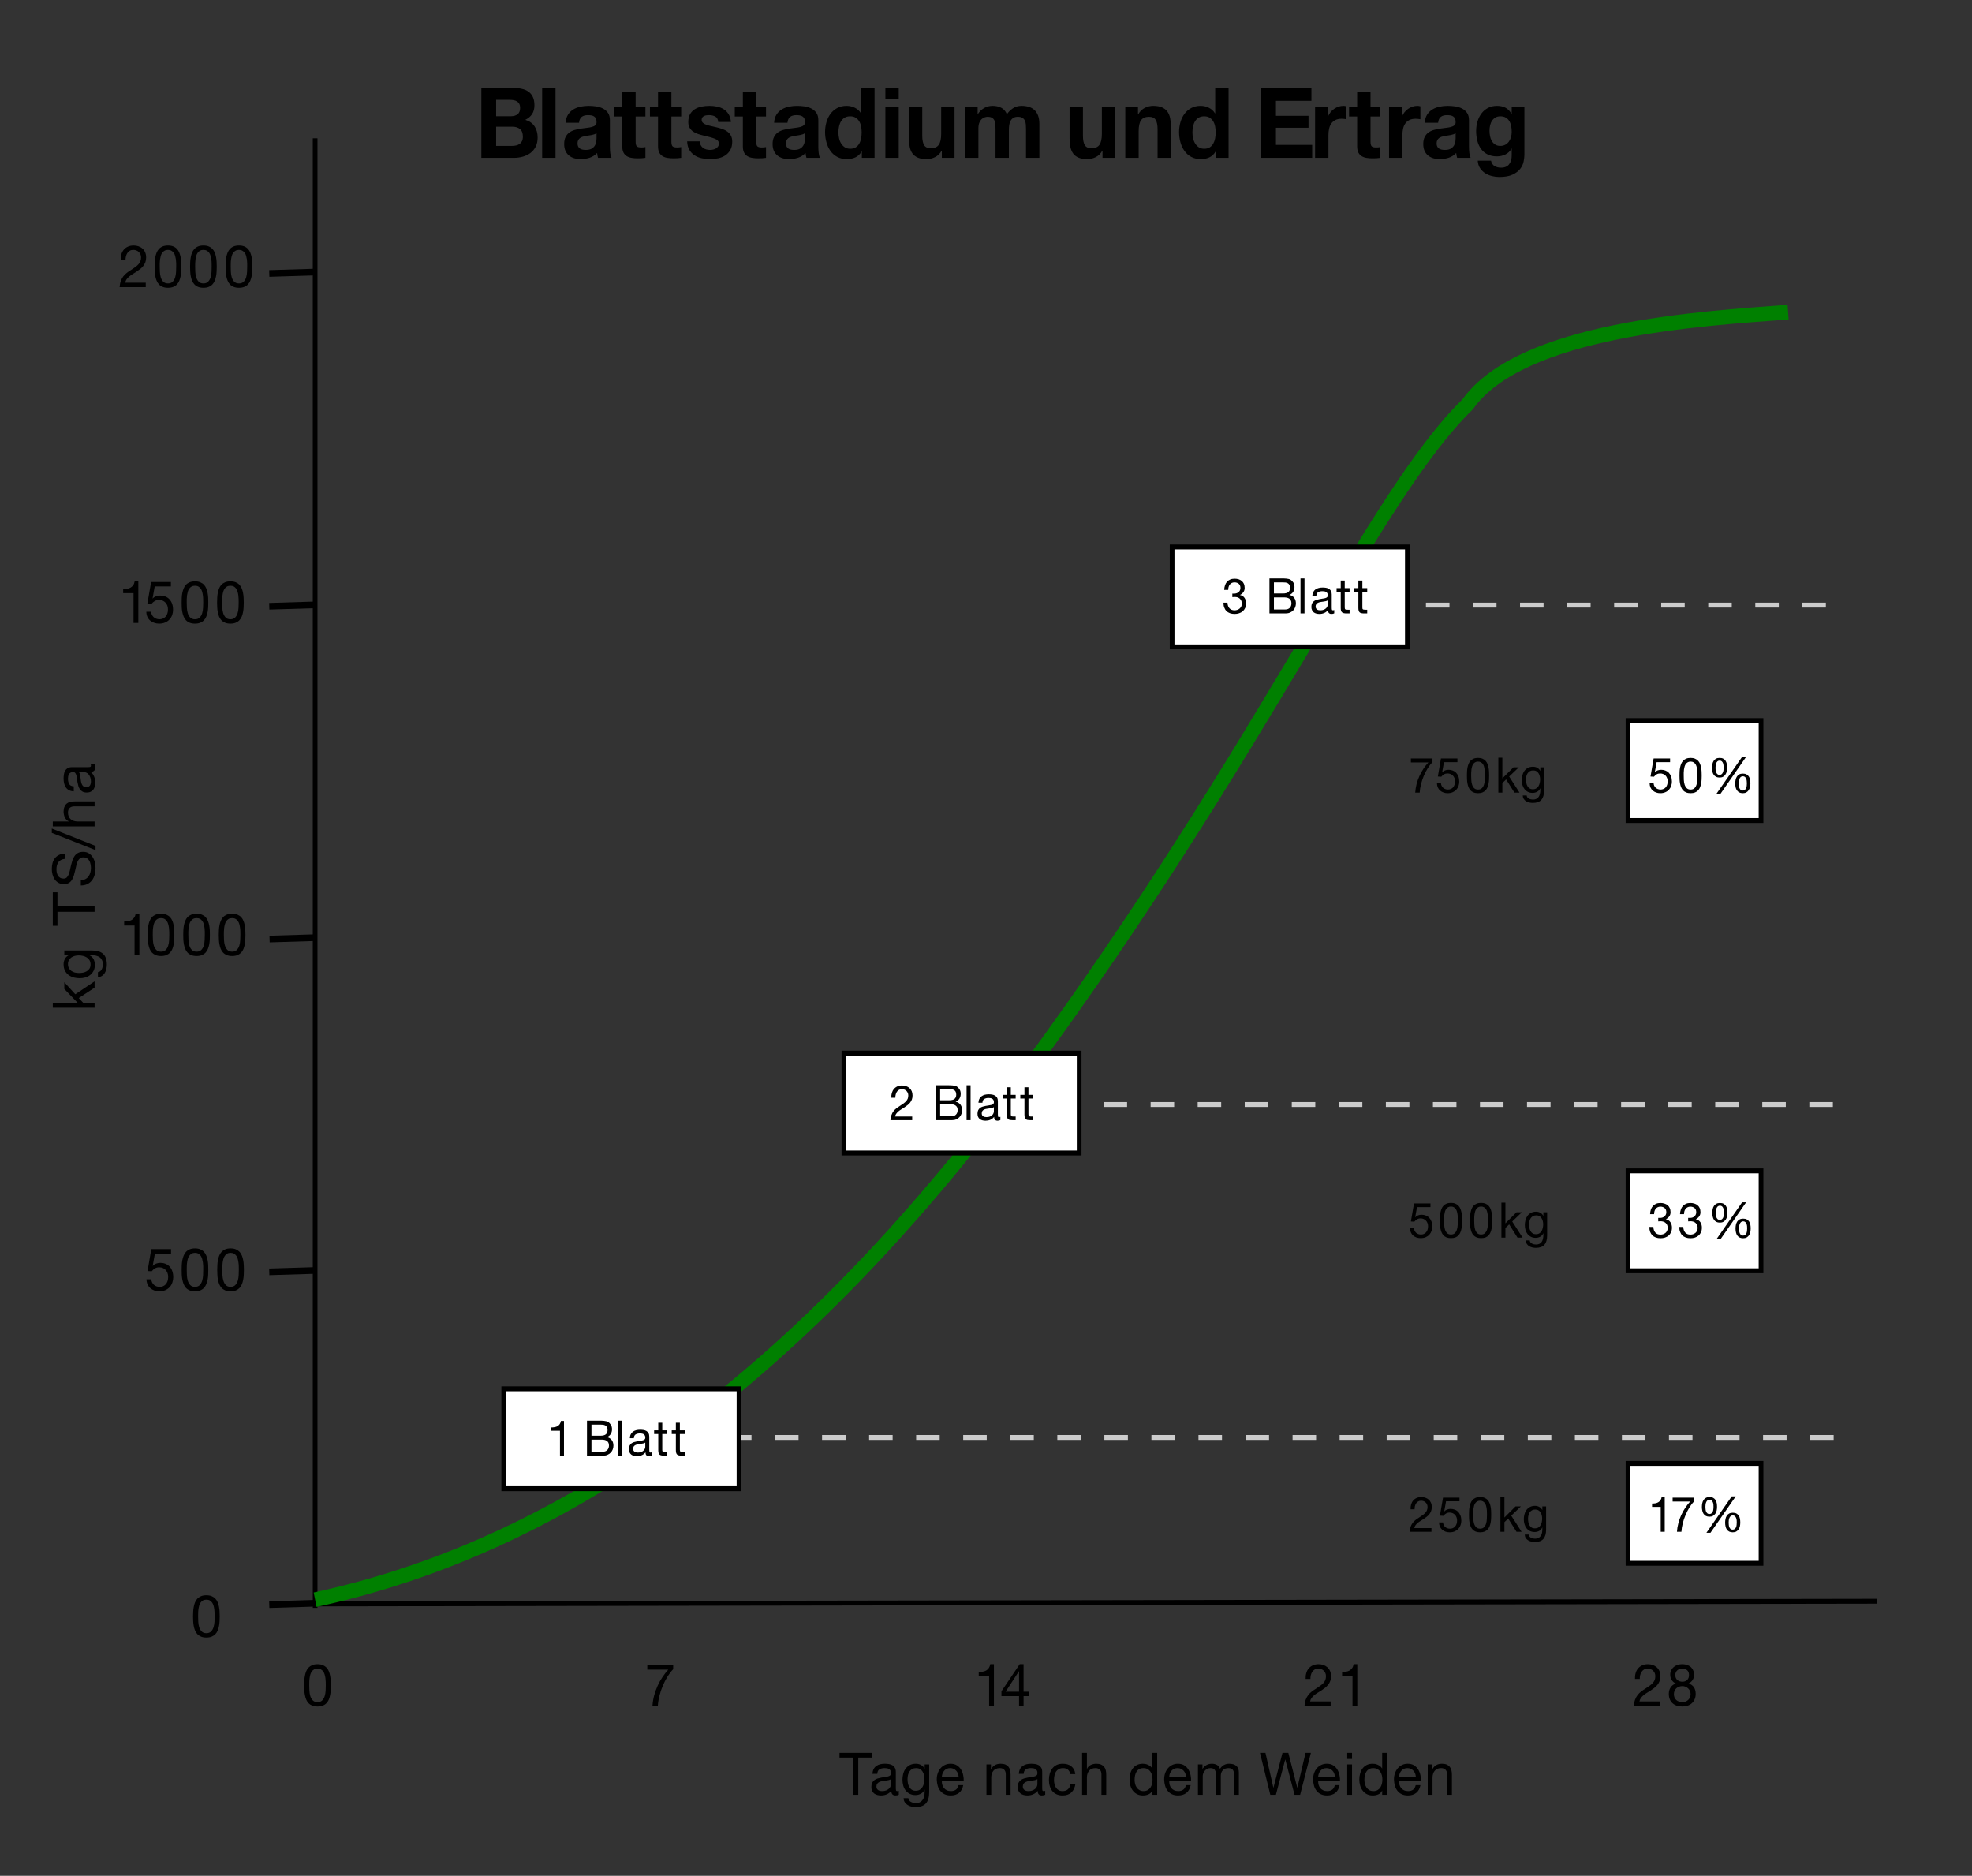 <svg xmlns="http://www.w3.org/2000/svg" xmlns:bx="https://boxy-svg.com" viewBox="32.239 49.118 296.322 281.83" width="296.322px" height="281.83px"><rect x="32.239" y="49.118" width="296.322" height="281.83" fill="#333333" stroke="none"/><defs/><title>Blattstadium und Ertrag</title><g transform="matrix(0.707, 0, 0, 0.736, 60.595, 69.897)" style=""><path d="M 65.34 -4.51 L 65.34 -7.85 L 68.28 -7.85 Q 68.7 -7.85 69.09 -7.78 Q 69.48 -7.71 69.78 -7.53 Q 70.08 -7.35 70.26 -7.03 Q 70.44 -6.71 70.44 -6.21 Q 70.44 -5.31 69.9 -4.91 Q 69.36 -4.51 68.52 -4.51 Z M 62.2 -10.29 L 62.2 3.99 L 69.12 3.99 Q 70.08 3.99 70.99 3.75 Q 71.9 3.51 72.61 3.01 Q 73.32 2.51 73.74 1.72 Q 74.16 0.93 74.16 -0.15 Q 74.16 -1.49 73.51 -2.44 Q 72.86 -3.39 71.54 -3.77 Q 72.5 -4.23 72.99 -4.95 Q 73.48 -5.67 73.48 -6.75 Q 73.48 -7.75 73.15 -8.43 Q 72.82 -9.11 72.22 -9.52 Q 71.62 -9.93 70.78 -10.11 Q 69.94 -10.29 68.92 -10.29 Z M 65.34 1.55 L 65.34 -2.37 L 68.76 -2.37 Q 69.78 -2.37 70.4 -1.9 Q 71.02 -1.43 71.02 -0.33 Q 71.02 0.23 70.83 0.59 Q 70.64 0.95 70.32 1.16 Q 70 1.37 69.58 1.46 Q 69.16 1.55 68.7 1.55 Z M 75.12 -10.29 L 75.12 3.99 L 77.96 3.99 L 77.96 -10.29 Z M 80.12 -3.17 Q 80.18 -4.17 80.62 -4.83 Q 81.06 -5.49 81.74 -5.89 Q 82.42 -6.29 83.27 -6.46 Q 84.12 -6.63 84.98 -6.63 Q 85.76 -6.63 86.56 -6.52 Q 87.36 -6.41 88.02 -6.09 Q 88.68 -5.77 89.1 -5.2 Q 89.52 -4.63 89.52 -3.69 L 89.52 1.69 Q 89.52 2.39 89.6 3.03 Q 89.68 3.67 89.88 3.99 L 87 3.99 Q 86.92 3.75 86.87 3.5 Q 86.82 3.25 86.8 2.99 Q 86.12 3.69 85.2 3.97 Q 84.28 4.25 83.32 4.25 Q 82.58 4.25 81.94 4.07 Q 81.3 3.89 80.82 3.51 Q 80.34 3.13 80.07 2.55 Q 79.8 1.97 79.8 1.17 Q 79.8 0.29 80.11 -0.28 Q 80.42 -0.85 80.91 -1.19 Q 81.4 -1.53 82.03 -1.7 Q 82.66 -1.87 83.3 -1.97 Q 83.94 -2.07 84.56 -2.13 Q 85.18 -2.19 85.66 -2.31 Q 86.14 -2.43 86.42 -2.66 Q 86.7 -2.89 86.68 -3.33 Q 86.68 -3.79 86.53 -4.06 Q 86.38 -4.33 86.13 -4.48 Q 85.88 -4.63 85.55 -4.68 Q 85.22 -4.73 84.84 -4.73 Q 84 -4.73 83.52 -4.37 Q 83.04 -4.01 82.96 -3.17 Z M 86.68 -1.07 Q 86.5 -0.91 86.23 -0.82 Q 85.96 -0.73 85.65 -0.67 Q 85.34 -0.61 85 -0.57 Q 84.66 -0.53 84.32 -0.47 Q 84 -0.41 83.69 -0.31 Q 83.38 -0.21 83.15 -0.04 Q 82.92 0.13 82.78 0.39 Q 82.64 0.65 82.64 1.05 Q 82.64 1.43 82.78 1.69 Q 82.92 1.95 83.16 2.1 Q 83.4 2.25 83.72 2.31 Q 84.04 2.37 84.38 2.37 Q 85.22 2.37 85.68 2.09 Q 86.14 1.81 86.36 1.42 Q 86.58 1.03 86.63 0.63 Q 86.68 0.23 86.68 -0.01 Z M 94.99 -6.35 L 94.99 -9.45 L 92.15 -9.45 L 92.15 -6.35 L 90.43 -6.35 L 90.43 -4.45 L 92.15 -4.45 L 92.15 1.65 Q 92.15 2.43 92.41 2.91 Q 92.67 3.39 93.12 3.65 Q 93.57 3.91 94.16 4 Q 94.75 4.09 95.41 4.09 Q 95.83 4.09 96.27 4.07 Q 96.71 4.05 97.07 3.99 L 97.07 1.79 Q 96.87 1.83 96.65 1.85 Q 96.43 1.87 96.19 1.87 Q 95.47 1.87 95.23 1.63 Q 94.99 1.39 94.99 0.67 L 94.99 -4.45 L 97.07 -4.45 L 97.07 -6.35 Z M 102.59 -6.35 L 102.59 -9.45 L 99.75 -9.45 L 99.75 -6.35 L 98.03 -6.35 L 98.03 -4.45 L 99.75 -4.45 L 99.75 1.65 Q 99.75 2.43 100.01 2.91 Q 100.27 3.39 100.72 3.65 Q 101.17 3.91 101.76 4 Q 102.35 4.09 103.01 4.09 Q 103.43 4.09 103.87 4.07 Q 104.31 4.05 104.67 3.99 L 104.67 1.79 Q 104.47 1.83 104.25 1.85 Q 104.03 1.87 103.79 1.87 Q 103.07 1.87 102.83 1.63 Q 102.59 1.39 102.59 0.67 L 102.59 -4.45 L 104.67 -4.45 L 104.67 -6.35 Z M 108.64 0.63 L 105.94 0.63 Q 105.98 1.67 106.41 2.36 Q 106.84 3.05 107.51 3.47 Q 108.18 3.89 109.04 4.07 Q 109.9 4.25 110.8 4.25 Q 111.68 4.25 112.53 4.08 Q 113.38 3.91 114.04 3.49 Q 114.7 3.07 115.11 2.38 Q 115.52 1.69 115.52 0.67 Q 115.52 -0.05 115.24 -0.54 Q 114.96 -1.03 114.5 -1.36 Q 114.04 -1.69 113.45 -1.89 Q 112.86 -2.09 112.24 -2.23 Q 111.64 -2.37 111.06 -2.49 Q 110.48 -2.61 110.03 -2.76 Q 109.58 -2.91 109.3 -3.15 Q 109.02 -3.39 109.02 -3.77 Q 109.02 -4.09 109.18 -4.28 Q 109.34 -4.47 109.57 -4.57 Q 109.8 -4.67 110.08 -4.7 Q 110.36 -4.73 110.6 -4.73 Q 111.36 -4.73 111.92 -4.44 Q 112.48 -4.15 112.54 -3.33 L 115.24 -3.33 Q 115.16 -4.29 114.75 -4.92 Q 114.34 -5.55 113.72 -5.93 Q 113.1 -6.31 112.31 -6.47 Q 111.52 -6.63 110.68 -6.63 Q 109.84 -6.63 109.04 -6.48 Q 108.24 -6.33 107.6 -5.96 Q 106.96 -5.59 106.57 -4.95 Q 106.18 -4.31 106.18 -3.31 Q 106.18 -2.63 106.46 -2.16 Q 106.74 -1.69 107.2 -1.38 Q 107.66 -1.07 108.25 -0.88 Q 108.84 -0.69 109.46 -0.55 Q 110.98 -0.23 111.83 0.09 Q 112.68 0.41 112.68 1.05 Q 112.68 1.43 112.5 1.68 Q 112.32 1.93 112.05 2.08 Q 111.78 2.23 111.45 2.3 Q 111.12 2.37 110.82 2.37 Q 110.4 2.37 110.01 2.27 Q 109.62 2.17 109.32 1.96 Q 109.02 1.75 108.83 1.42 Q 108.64 1.09 108.64 0.63 Z M 120.62 -6.35 L 120.62 -9.45 L 117.78 -9.45 L 117.78 -6.35 L 116.06 -6.35 L 116.06 -4.45 L 117.78 -4.45 L 117.78 1.65 Q 117.78 2.43 118.04 2.91 Q 118.3 3.39 118.75 3.65 Q 119.2 3.91 119.79 4 Q 120.38 4.09 121.04 4.09 Q 121.46 4.09 121.9 4.07 Q 122.34 4.05 122.7 3.99 L 122.7 1.79 Q 122.5 1.83 122.28 1.85 Q 122.06 1.87 121.82 1.87 Q 121.1 1.87 120.86 1.63 Q 120.62 1.39 120.62 0.67 L 120.62 -4.45 L 122.7 -4.45 L 122.7 -6.35 Z M 124.42 -3.17 Q 124.48 -4.17 124.92 -4.83 Q 125.36 -5.49 126.04 -5.89 Q 126.72 -6.29 127.57 -6.46 Q 128.42 -6.63 129.28 -6.63 Q 130.06 -6.63 130.86 -6.52 Q 131.66 -6.41 132.32 -6.09 Q 132.98 -5.77 133.4 -5.2 Q 133.82 -4.63 133.82 -3.69 L 133.82 1.69 Q 133.82 2.39 133.9 3.03 Q 133.98 3.67 134.18 3.99 L 131.3 3.99 Q 131.22 3.75 131.17 3.5 Q 131.12 3.25 131.1 2.99 Q 130.42 3.69 129.5 3.97 Q 128.58 4.25 127.62 4.25 Q 126.88 4.25 126.24 4.07 Q 125.6 3.89 125.12 3.51 Q 124.64 3.13 124.37 2.55 Q 124.1 1.97 124.1 1.17 Q 124.1 0.29 124.41 -0.28 Q 124.72 -0.85 125.21 -1.19 Q 125.7 -1.53 126.33 -1.7 Q 126.96 -1.87 127.6 -1.97 Q 128.24 -2.07 128.86 -2.13 Q 129.48 -2.19 129.96 -2.31 Q 130.44 -2.43 130.72 -2.66 Q 131 -2.89 130.98 -3.33 Q 130.98 -3.79 130.83 -4.06 Q 130.68 -4.33 130.43 -4.48 Q 130.18 -4.63 129.85 -4.68 Q 129.52 -4.73 129.14 -4.73 Q 128.3 -4.73 127.82 -4.37 Q 127.34 -4.01 127.26 -3.17 Z M 130.98 -1.07 Q 130.8 -0.91 130.53 -0.82 Q 130.26 -0.73 129.95 -0.67 Q 129.64 -0.61 129.3 -0.57 Q 128.96 -0.53 128.62 -0.47 Q 128.3 -0.41 127.99 -0.31 Q 127.68 -0.21 127.45 -0.04 Q 127.22 0.13 127.08 0.39 Q 126.94 0.65 126.94 1.05 Q 126.94 1.43 127.08 1.69 Q 127.22 1.95 127.46 2.1 Q 127.7 2.25 128.02 2.31 Q 128.34 2.37 128.68 2.37 Q 129.52 2.37 129.98 2.09 Q 130.44 1.81 130.66 1.42 Q 130.88 1.03 130.93 0.63 Q 130.98 0.23 130.98 -0.01 Z M 143.03 -1.21 Q 143.03 -0.57 142.91 0.03 Q 142.79 0.63 142.51 1.1 Q 142.23 1.57 141.76 1.85 Q 141.29 2.13 140.59 2.13 Q 139.93 2.13 139.46 1.84 Q 138.99 1.55 138.68 1.08 Q 138.37 0.61 138.23 0.01 Q 138.09 -0.59 138.09 -1.19 Q 138.09 -1.83 138.22 -2.42 Q 138.35 -3.01 138.64 -3.47 Q 138.93 -3.93 139.41 -4.21 Q 139.89 -4.49 140.59 -4.49 Q 141.29 -4.49 141.75 -4.21 Q 142.21 -3.93 142.5 -3.48 Q 142.79 -3.03 142.91 -2.44 Q 143.03 -1.85 143.03 -1.21 Z M 143.07 2.67 L 143.07 3.99 L 145.77 3.99 L 145.77 -10.29 L 142.93 -10.29 L 142.93 -5.09 L 142.89 -5.09 Q 142.41 -5.85 141.58 -6.24 Q 140.75 -6.63 139.83 -6.63 Q 138.69 -6.63 137.83 -6.18 Q 136.97 -5.73 136.4 -4.99 Q 135.83 -4.25 135.54 -3.28 Q 135.25 -2.31 135.25 -1.27 Q 135.25 -0.19 135.54 0.81 Q 135.83 1.81 136.4 2.58 Q 136.97 3.35 137.85 3.8 Q 138.73 4.25 139.89 4.25 Q 140.91 4.25 141.72 3.88 Q 142.53 3.51 143.03 2.67 Z M 150.91 -7.95 L 150.91 -10.29 L 148.07 -10.29 L 148.07 -7.95 Z M 148.07 -6.35 L 148.07 3.99 L 150.91 3.99 L 150.91 -6.35 Z M 162.77 3.99 L 162.77 -6.35 L 159.93 -6.35 L 159.93 -0.93 Q 159.93 0.65 159.41 1.34 Q 158.89 2.03 157.73 2.03 Q 156.71 2.03 156.31 1.4 Q 155.91 0.77 155.91 -0.51 L 155.91 -6.35 L 153.07 -6.35 L 153.07 0.01 Q 153.07 0.97 153.24 1.76 Q 153.41 2.55 153.83 3.1 Q 154.25 3.65 154.98 3.95 Q 155.71 4.25 156.85 4.25 Q 157.75 4.25 158.61 3.85 Q 159.47 3.45 160.01 2.55 L 160.07 2.55 L 160.07 3.99 Z M 165 -6.35 L 165 3.99 L 167.84 3.99 L 167.84 -2.01 Q 167.84 -2.77 168.06 -3.24 Q 168.28 -3.71 168.59 -3.96 Q 168.9 -4.21 169.23 -4.3 Q 169.56 -4.39 169.76 -4.39 Q 170.44 -4.39 170.79 -4.16 Q 171.14 -3.93 171.29 -3.55 Q 171.44 -3.17 171.46 -2.72 Q 171.48 -2.27 171.48 -1.81 L 171.48 3.99 L 174.32 3.99 L 174.32 -1.77 Q 174.32 -2.25 174.39 -2.72 Q 174.46 -3.19 174.67 -3.56 Q 174.88 -3.93 175.25 -4.16 Q 175.62 -4.39 176.22 -4.39 Q 176.82 -4.39 177.17 -4.19 Q 177.52 -3.99 177.7 -3.65 Q 177.88 -3.31 177.92 -2.85 Q 177.96 -2.39 177.96 -1.87 L 177.96 3.99 L 180.8 3.99 L 180.8 -2.93 Q 180.8 -3.93 180.52 -4.64 Q 180.24 -5.35 179.74 -5.79 Q 179.24 -6.23 178.54 -6.43 Q 177.84 -6.63 177.02 -6.63 Q 175.94 -6.63 175.15 -6.11 Q 174.36 -5.59 173.9 -4.91 Q 173.48 -5.87 172.67 -6.25 Q 171.86 -6.63 170.88 -6.63 Q 169.86 -6.63 169.07 -6.19 Q 168.28 -5.75 167.72 -4.95 L 167.68 -4.95 L 167.68 -6.35 Z M 196.92 3.99 L 196.92 -6.35 L 194.08 -6.35 L 194.08 -0.93 Q 194.08 0.65 193.56 1.34 Q 193.04 2.03 191.88 2.03 Q 190.86 2.03 190.46 1.4 Q 190.06 0.77 190.06 -0.51 L 190.06 -6.35 L 187.22 -6.35 L 187.22 0.01 Q 187.22 0.97 187.39 1.76 Q 187.56 2.55 187.98 3.1 Q 188.4 3.65 189.13 3.95 Q 189.86 4.25 191 4.25 Q 191.9 4.25 192.76 3.85 Q 193.62 3.45 194.16 2.55 L 194.22 2.55 L 194.22 3.99 Z M 199.06 -6.35 L 199.06 3.99 L 201.9 3.99 L 201.9 -1.43 Q 201.9 -3.01 202.42 -3.7 Q 202.94 -4.39 204.1 -4.39 Q 205.12 -4.39 205.52 -3.76 Q 205.92 -3.13 205.92 -1.85 L 205.92 3.99 L 208.76 3.99 L 208.76 -2.37 Q 208.76 -3.33 208.59 -4.12 Q 208.42 -4.91 208 -5.46 Q 207.58 -6.01 206.85 -6.32 Q 206.12 -6.63 204.98 -6.63 Q 204.08 -6.63 203.22 -6.22 Q 202.36 -5.81 201.82 -4.91 L 201.76 -4.91 L 201.76 -6.35 Z M 218.27 -1.21 Q 218.27 -0.57 218.15 0.03 Q 218.03 0.63 217.75 1.1 Q 217.47 1.57 217 1.85 Q 216.53 2.13 215.83 2.13 Q 215.17 2.13 214.7 1.84 Q 214.23 1.55 213.92 1.08 Q 213.61 0.61 213.47 0.01 Q 213.33 -0.59 213.33 -1.19 Q 213.33 -1.83 213.46 -2.42 Q 213.59 -3.01 213.88 -3.47 Q 214.17 -3.93 214.65 -4.21 Q 215.13 -4.49 215.83 -4.49 Q 216.53 -4.49 216.99 -4.21 Q 217.45 -3.93 217.74 -3.48 Q 218.03 -3.03 218.15 -2.44 Q 218.27 -1.85 218.27 -1.21 Z M 218.31 2.67 L 218.31 3.99 L 221.01 3.99 L 221.01 -10.29 L 218.17 -10.29 L 218.17 -5.09 L 218.13 -5.09 Q 217.65 -5.85 216.82 -6.24 Q 215.99 -6.63 215.07 -6.63 Q 213.93 -6.63 213.07 -6.18 Q 212.21 -5.73 211.64 -4.99 Q 211.07 -4.25 210.78 -3.28 Q 210.49 -2.31 210.49 -1.27 Q 210.49 -0.19 210.78 0.81 Q 211.07 1.81 211.64 2.58 Q 212.21 3.35 213.09 3.8 Q 213.97 4.25 215.13 4.25 Q 216.15 4.25 216.96 3.88 Q 217.77 3.51 218.27 2.67 Z M 227.94 -10.29 L 227.94 3.99 L 238.78 3.99 L 238.78 1.35 L 231.08 1.35 L 231.08 -2.15 L 238 -2.15 L 238 -4.59 L 231.08 -4.59 L 231.08 -7.65 L 238.62 -7.65 L 238.62 -10.29 Z M 239.4 -6.35 L 239.4 3.99 L 242.24 3.99 L 242.24 -0.67 Q 242.24 -1.37 242.38 -1.97 Q 242.52 -2.57 242.85 -3.02 Q 243.18 -3.47 243.72 -3.73 Q 244.26 -3.99 245.04 -3.99 Q 245.3 -3.99 245.58 -3.96 Q 245.86 -3.93 246.06 -3.89 L 246.06 -6.53 Q 245.72 -6.63 245.44 -6.63 Q 244.9 -6.63 244.4 -6.47 Q 243.9 -6.31 243.46 -6.02 Q 243.02 -5.73 242.68 -5.32 Q 242.34 -4.91 242.14 -4.43 L 242.1 -4.43 L 242.1 -6.35 Z M 251.18 -6.35 L 251.18 -9.45 L 248.34 -9.45 L 248.34 -6.35 L 246.62 -6.35 L 246.62 -4.45 L 248.34 -4.45 L 248.34 1.65 Q 248.34 2.43 248.6 2.91 Q 248.86 3.39 249.31 3.65 Q 249.76 3.91 250.35 4 Q 250.94 4.09 251.6 4.09 Q 252.02 4.09 252.46 4.07 Q 252.9 4.05 253.26 3.99 L 253.26 1.79 Q 253.06 1.83 252.84 1.85 Q 252.62 1.87 252.38 1.87 Q 251.66 1.87 251.42 1.63 Q 251.18 1.39 251.18 0.67 L 251.18 -4.45 L 253.26 -4.45 L 253.26 -6.35 Z M 255.12 -6.35 L 255.12 3.99 L 257.96 3.99 L 257.96 -0.67 Q 257.96 -1.37 258.1 -1.97 Q 258.24 -2.57 258.57 -3.02 Q 258.9 -3.47 259.44 -3.73 Q 259.98 -3.99 260.76 -3.99 Q 261.02 -3.99 261.3 -3.96 Q 261.58 -3.93 261.78 -3.89 L 261.78 -6.53 Q 261.44 -6.63 261.16 -6.63 Q 260.62 -6.63 260.12 -6.47 Q 259.62 -6.31 259.18 -6.02 Q 258.74 -5.73 258.4 -5.32 Q 258.06 -4.91 257.86 -4.43 L 257.82 -4.43 L 257.82 -6.35 Z M 262.71 -3.17 Q 262.77 -4.17 263.21 -4.83 Q 263.65 -5.49 264.33 -5.89 Q 265.01 -6.29 265.86 -6.46 Q 266.71 -6.63 267.57 -6.63 Q 268.35 -6.63 269.15 -6.52 Q 269.95 -6.41 270.61 -6.09 Q 271.27 -5.77 271.69 -5.2 Q 272.11 -4.63 272.11 -3.69 L 272.11 1.69 Q 272.11 2.39 272.19 3.03 Q 272.27 3.67 272.47 3.99 L 269.59 3.99 Q 269.51 3.75 269.46 3.5 Q 269.41 3.25 269.39 2.99 Q 268.71 3.69 267.79 3.97 Q 266.87 4.25 265.91 4.25 Q 265.17 4.25 264.53 4.07 Q 263.89 3.89 263.41 3.51 Q 262.93 3.13 262.66 2.55 Q 262.39 1.97 262.39 1.17 Q 262.39 0.29 262.7 -0.28 Q 263.01 -0.85 263.5 -1.19 Q 263.99 -1.53 264.62 -1.7 Q 265.25 -1.87 265.89 -1.97 Q 266.53 -2.07 267.15 -2.13 Q 267.77 -2.19 268.25 -2.31 Q 268.73 -2.43 269.01 -2.66 Q 269.29 -2.89 269.27 -3.33 Q 269.27 -3.79 269.12 -4.06 Q 268.97 -4.33 268.72 -4.48 Q 268.47 -4.63 268.14 -4.68 Q 267.81 -4.73 267.43 -4.73 Q 266.59 -4.73 266.11 -4.37 Q 265.63 -4.01 265.55 -3.17 Z M 269.27 -1.07 Q 269.09 -0.91 268.82 -0.82 Q 268.55 -0.73 268.24 -0.67 Q 267.93 -0.61 267.59 -0.57 Q 267.25 -0.53 266.91 -0.47 Q 266.59 -0.41 266.28 -0.31 Q 265.97 -0.21 265.74 -0.04 Q 265.51 0.13 265.37 0.39 Q 265.23 0.65 265.23 1.05 Q 265.23 1.43 265.37 1.69 Q 265.51 1.95 265.75 2.1 Q 265.99 2.25 266.31 2.31 Q 266.63 2.37 266.97 2.37 Q 267.81 2.37 268.27 2.09 Q 268.73 1.81 268.95 1.42 Q 269.17 1.03 269.22 0.63 Q 269.27 0.23 269.27 -0.01 Z M 278.77 1.55 Q 278.11 1.55 277.67 1.27 Q 277.23 0.99 276.96 0.55 Q 276.69 0.11 276.58 -0.44 Q 276.47 -0.99 276.47 -1.55 Q 276.47 -2.13 276.6 -2.66 Q 276.73 -3.19 277.02 -3.6 Q 277.31 -4.01 277.74 -4.25 Q 278.17 -4.49 278.77 -4.49 Q 279.47 -4.49 279.93 -4.23 Q 280.39 -3.97 280.67 -3.53 Q 280.95 -3.09 281.07 -2.52 Q 281.19 -1.95 281.19 -1.31 Q 281.19 -0.75 281.04 -0.24 Q 280.89 0.27 280.59 0.67 Q 280.29 1.07 279.83 1.31 Q 279.37 1.55 278.77 1.55 Z M 283.89 3.33 L 283.89 -6.35 L 281.19 -6.35 L 281.19 -4.97 L 281.15 -4.97 Q 280.63 -5.87 279.86 -6.25 Q 279.09 -6.63 278.07 -6.63 Q 276.99 -6.63 276.16 -6.21 Q 275.33 -5.79 274.77 -5.08 Q 274.21 -4.37 273.92 -3.44 Q 273.63 -2.51 273.63 -1.51 Q 273.63 -0.45 273.88 0.5 Q 274.13 1.45 274.67 2.16 Q 275.21 2.87 276.05 3.28 Q 276.89 3.69 278.05 3.69 Q 278.99 3.69 279.84 3.3 Q 280.69 2.91 281.15 2.09 L 281.19 2.09 L 281.19 3.45 Q 281.21 4.55 280.66 5.27 Q 280.11 5.99 278.91 5.99 Q 278.15 5.99 277.57 5.68 Q 276.99 5.37 276.79 4.57 L 273.97 4.57 Q 274.03 5.45 274.46 6.08 Q 274.89 6.71 275.54 7.11 Q 276.19 7.51 276.98 7.7 Q 277.77 7.89 278.53 7.89 Q 280.31 7.89 281.37 7.41 Q 282.43 6.93 282.99 6.24 Q 283.55 5.55 283.72 4.75 Q 283.89 3.95 283.89 3.33 Z" style="text-wrap-mode: nowrap;"/><line x1="26.866" y1="0" x2="26.866" y2="300" stroke="black" stroke-width="1"/><line x1="26.865" y1="299.189" x2="358.801" y2="298.641" stroke="black" stroke-width="1"/><path d="M -14.45 24.89 L -13.43 24.89 Q -13.44 24.51 -13.35 24.13 Q -13.26 23.75 -13.06 23.45 Q -12.85 23.15 -12.54 22.96 Q -12.22 22.78 -11.77 22.78 Q -11.44 22.78 -11.14 22.89 Q -10.84 22.99 -10.62 23.2 Q -10.39 23.4 -10.26 23.68 Q -10.13 23.97 -10.13 24.31 Q -10.13 24.76 -10.27 25.09 Q -10.41 25.43 -10.68 25.72 Q -10.95 26.01 -11.35 26.29 Q -11.76 26.57 -12.3 26.91 Q -12.75 27.17 -13.15 27.47 Q -13.56 27.77 -13.89 28.17 Q -14.21 28.56 -14.42 29.1 Q -14.63 29.63 -14.69 30.39 L -9.13 30.39 L -9.13 29.49 L -13.5 29.49 Q -13.43 29.09 -13.2 28.78 Q -12.96 28.48 -12.63 28.21 Q -12.3 27.95 -11.91 27.72 Q -11.51 27.48 -11.11 27.24 Q -10.72 26.99 -10.35 26.71 Q -9.97 26.44 -9.69 26.1 Q -9.4 25.75 -9.22 25.32 Q -9.05 24.89 -9.05 24.33 Q -9.05 23.73 -9.26 23.27 Q -9.47 22.81 -9.83 22.51 Q -10.19 22.2 -10.68 22.04 Q -11.16 21.88 -11.71 21.88 Q -12.39 21.88 -12.91 22.11 Q -13.44 22.33 -13.8 22.74 Q -14.15 23.14 -14.32 23.69 Q -14.49 24.24 -14.45 24.89 Z M -6.16 26.2 Q -6.16 25.89 -6.16 25.51 Q -6.15 25.13 -6.1 24.75 Q -6.04 24.37 -5.94 24.01 Q -5.84 23.65 -5.64 23.38 Q -5.44 23.11 -5.14 22.95 Q -4.84 22.78 -4.41 22.78 Q -3.98 22.78 -3.68 22.95 Q -3.38 23.11 -3.18 23.38 Q -2.98 23.65 -2.88 24.01 Q -2.78 24.37 -2.72 24.75 Q -2.67 25.13 -2.66 25.51 Q -2.66 25.89 -2.66 26.2 Q -2.66 26.68 -2.69 27.27 Q -2.72 27.87 -2.88 28.39 Q -3.04 28.91 -3.4 29.27 Q -3.76 29.63 -4.41 29.63 Q -5.06 29.63 -5.42 29.27 Q -5.78 28.91 -5.94 28.39 Q -6.1 27.87 -6.13 27.27 Q -6.16 26.68 -6.16 26.2 Z M -7.24 26.21 Q -7.24 26.68 -7.22 27.18 Q -7.19 27.69 -7.1 28.17 Q -7 28.65 -6.82 29.07 Q -6.64 29.5 -6.33 29.82 Q -6.02 30.15 -5.54 30.33 Q -5.07 30.52 -4.41 30.52 Q -3.74 30.52 -3.27 30.33 Q -2.8 30.15 -2.49 29.82 Q -2.18 29.5 -2 29.07 Q -1.82 28.65 -1.72 28.17 Q -1.63 27.69 -1.6 27.18 Q -1.58 26.68 -1.58 26.21 Q -1.58 25.74 -1.6 25.24 Q -1.63 24.73 -1.72 24.25 Q -1.82 23.77 -2 23.34 Q -2.18 22.91 -2.49 22.59 Q -2.8 22.26 -3.28 22.07 Q -3.75 21.88 -4.41 21.88 Q -5.07 21.88 -5.54 22.07 Q -6.02 22.26 -6.33 22.59 Q -6.64 22.91 -6.82 23.34 Q -7 23.77 -7.1 24.25 Q -7.19 24.73 -7.22 25.24 Q -7.24 25.74 -7.24 26.21 Z M 1.37 26.2 Q 1.37 25.89 1.38 25.51 Q 1.39 25.13 1.44 24.75 Q 1.49 24.37 1.6 24.01 Q 1.7 23.65 1.9 23.38 Q 2.09 23.11 2.39 22.95 Q 2.69 22.78 3.13 22.78 Q 3.56 22.78 3.86 22.95 Q 4.16 23.11 4.36 23.38 Q 4.55 23.65 4.66 24.01 Q 4.76 24.37 4.81 24.75 Q 4.87 25.13 4.87 25.51 Q 4.88 25.89 4.88 26.2 Q 4.88 26.68 4.85 27.27 Q 4.82 27.87 4.66 28.39 Q 4.49 28.91 4.13 29.27 Q 3.77 29.63 3.13 29.63 Q 2.48 29.63 2.12 29.27 Q 1.76 28.91 1.6 28.39 Q 1.43 27.87 1.4 27.27 Q 1.37 26.68 1.37 26.2 Z M 0.29 26.21 Q 0.29 26.68 0.32 27.18 Q 0.34 27.69 0.44 28.17 Q 0.53 28.65 0.71 29.07 Q 0.89 29.5 1.21 29.82 Q 1.52 30.15 1.99 30.33 Q 2.47 30.52 3.13 30.52 Q 3.8 30.52 4.27 30.33 Q 4.73 30.15 5.05 29.82 Q 5.36 29.5 5.54 29.07 Q 5.72 28.65 5.81 28.17 Q 5.91 27.69 5.93 27.18 Q 5.96 26.68 5.96 26.21 Q 5.96 25.74 5.93 25.24 Q 5.91 24.73 5.81 24.25 Q 5.72 23.77 5.54 23.34 Q 5.36 22.91 5.05 22.59 Q 4.73 22.26 4.26 22.07 Q 3.79 21.88 3.13 21.88 Q 2.47 21.88 1.99 22.07 Q 1.52 22.26 1.21 22.59 Q 0.89 22.91 0.71 23.34 Q 0.53 23.77 0.44 24.25 Q 0.34 24.73 0.32 25.24 Q 0.29 25.74 0.29 26.21 Z M 8.93 26.2 Q 8.93 25.89 8.94 25.51 Q 8.94 25.13 9 24.75 Q 9.05 24.37 9.15 24.01 Q 9.25 23.65 9.45 23.38 Q 9.65 23.11 9.95 22.95 Q 10.25 22.78 10.68 22.78 Q 11.11 22.78 11.41 22.95 Q 11.71 23.11 11.91 23.38 Q 12.11 23.65 12.21 24.01 Q 12.31 24.37 12.37 24.75 Q 12.42 25.13 12.43 25.51 Q 12.43 25.89 12.43 26.2 Q 12.43 26.68 12.4 27.27 Q 12.37 27.87 12.21 28.39 Q 12.05 28.91 11.69 29.27 Q 11.33 29.63 10.68 29.63 Q 10.03 29.63 9.67 29.27 Q 9.31 28.91 9.15 28.39 Q 8.99 27.87 8.96 27.27 Q 8.93 26.68 8.93 26.2 Z M 7.85 26.21 Q 7.85 26.68 7.87 27.18 Q 7.9 27.69 7.99 28.17 Q 8.09 28.65 8.27 29.07 Q 8.45 29.5 8.76 29.82 Q 9.07 30.15 9.55 30.33 Q 10.02 30.52 10.68 30.52 Q 11.35 30.52 11.82 30.33 Q 12.29 30.15 12.6 29.82 Q 12.91 29.5 13.09 29.07 Q 13.27 28.65 13.37 28.17 Q 13.47 27.69 13.49 27.18 Q 13.51 26.68 13.51 26.21 Q 13.51 25.74 13.49 25.24 Q 13.47 24.73 13.37 24.25 Q 13.27 23.77 13.09 23.34 Q 12.91 22.91 12.6 22.59 Q 12.29 22.26 11.82 22.07 Q 11.34 21.88 10.68 21.88 Q 10.02 21.88 9.55 22.07 Q 9.07 22.26 8.76 22.59 Q 8.45 22.91 8.27 23.34 Q 8.09 23.77 7.99 24.25 Q 7.9 24.73 7.87 25.24 Q 7.85 25.74 7.85 26.21 Z" style="text-wrap-mode: nowrap;"/><path d="M -10.49 166.79 L -10.49 158.29 L -11.27 158.29 Q -11.36 158.77 -11.59 159.08 Q -11.81 159.39 -12.14 159.57 Q -12.47 159.75 -12.88 159.82 Q -13.29 159.88 -13.72 159.88 L -13.72 160.7 L -11.51 160.7 L -11.51 166.79 Z M -7.64 162.61 Q -7.64 162.29 -7.63 161.92 Q -7.63 161.54 -7.57 161.16 Q -7.52 160.78 -7.42 160.42 Q -7.31 160.06 -7.12 159.79 Q -6.92 159.52 -6.62 159.35 Q -6.32 159.19 -5.89 159.19 Q -5.45 159.19 -5.15 159.35 Q -4.85 159.52 -4.66 159.79 Q -4.46 160.06 -4.36 160.42 Q -4.25 160.78 -4.2 161.16 Q -4.15 161.54 -4.14 161.92 Q -4.13 162.29 -4.13 162.61 Q -4.13 163.09 -4.16 163.68 Q -4.19 164.27 -4.36 164.8 Q -4.52 165.32 -4.88 165.68 Q -5.24 166.04 -5.89 166.04 Q -6.53 166.04 -6.89 165.68 Q -7.25 165.32 -7.42 164.8 Q -7.58 164.27 -7.61 163.68 Q -7.64 163.09 -7.64 162.61 Z M -8.72 162.62 Q -8.72 163.09 -8.69 163.59 Q -8.67 164.09 -8.57 164.57 Q -8.48 165.05 -8.3 165.48 Q -8.12 165.91 -7.81 166.23 Q -7.49 166.55 -7.02 166.74 Q -6.55 166.93 -5.89 166.93 Q -5.21 166.93 -4.75 166.74 Q -4.28 166.55 -3.97 166.23 Q -3.65 165.91 -3.47 165.48 Q -3.29 165.05 -3.2 164.57 Q -3.1 164.09 -3.08 163.59 Q -3.05 163.09 -3.05 162.62 Q -3.05 162.15 -3.08 161.65 Q -3.1 161.14 -3.2 160.66 Q -3.29 160.18 -3.47 159.75 Q -3.65 159.32 -3.97 158.99 Q -4.28 158.67 -4.75 158.48 Q -5.23 158.29 -5.89 158.29 Q -6.55 158.29 -7.02 158.48 Q -7.49 158.67 -7.81 158.99 Q -8.12 159.32 -8.3 159.75 Q -8.48 160.18 -8.57 160.66 Q -8.67 161.14 -8.69 161.65 Q -8.72 162.15 -8.72 162.62 Z M -0.08 162.61 Q -0.08 162.29 -0.08 161.92 Q -0.07 161.54 -0.02 161.16 Q 0.04 160.78 0.14 160.42 Q 0.24 160.06 0.44 159.79 Q 0.64 159.52 0.94 159.35 Q 1.24 159.19 1.67 159.19 Q 2.1 159.19 2.4 159.35 Q 2.7 159.52 2.9 159.79 Q 3.1 160.06 3.2 160.42 Q 3.3 160.78 3.36 161.16 Q 3.41 161.54 3.42 161.92 Q 3.42 162.29 3.42 162.61 Q 3.42 163.09 3.39 163.68 Q 3.36 164.27 3.2 164.8 Q 3.04 165.32 2.68 165.68 Q 2.32 166.04 1.67 166.04 Q 1.02 166.04 0.66 165.68 Q 0.3 165.32 0.14 164.8 Q -0.02 164.27 -0.05 163.68 Q -0.08 163.09 -0.08 162.61 Z M -1.16 162.62 Q -1.16 163.09 -1.14 163.59 Q -1.11 164.09 -1.02 164.57 Q -0.92 165.05 -0.74 165.48 Q -0.56 165.91 -0.25 166.23 Q 0.06 166.55 0.54 166.74 Q 1.01 166.93 1.67 166.93 Q 2.34 166.93 2.81 166.74 Q 3.28 166.55 3.59 166.23 Q 3.9 165.91 4.08 165.48 Q 4.26 165.05 4.36 164.57 Q 4.45 164.09 4.48 163.59 Q 4.5 163.09 4.5 162.62 Q 4.5 162.15 4.48 161.65 Q 4.45 161.14 4.36 160.66 Q 4.26 160.18 4.08 159.75 Q 3.9 159.32 3.59 158.99 Q 3.28 158.67 2.8 158.48 Q 2.33 158.29 1.67 158.29 Q 1.01 158.29 0.54 158.48 Q 0.06 158.67 -0.25 158.99 Q -0.56 159.32 -0.74 159.75 Q -0.92 160.18 -1.02 160.66 Q -1.11 161.14 -1.14 161.65 Q -1.16 162.15 -1.16 162.62 Z M 7.47 162.61 Q 7.47 162.29 7.48 161.92 Q 7.49 161.54 7.54 161.16 Q 7.59 160.78 7.7 160.42 Q 7.8 160.06 8 159.79 Q 8.19 159.52 8.49 159.35 Q 8.79 159.19 9.23 159.19 Q 9.66 159.19 9.96 159.35 Q 10.26 159.52 10.46 159.79 Q 10.65 160.06 10.76 160.42 Q 10.86 160.78 10.91 161.16 Q 10.97 161.54 10.97 161.92 Q 10.98 162.29 10.98 162.61 Q 10.98 163.09 10.95 163.68 Q 10.92 164.27 10.76 164.8 Q 10.59 165.32 10.23 165.68 Q 9.87 166.04 9.23 166.04 Q 8.58 166.04 8.22 165.68 Q 7.86 165.32 7.7 164.8 Q 7.53 164.27 7.5 163.68 Q 7.47 163.09 7.47 162.61 Z M 6.39 162.62 Q 6.39 163.09 6.42 163.59 Q 6.44 164.09 6.54 164.57 Q 6.63 165.05 6.81 165.48 Q 6.99 165.91 7.31 166.23 Q 7.62 166.55 8.09 166.74 Q 8.57 166.93 9.23 166.93 Q 9.9 166.93 10.37 166.74 Q 10.83 166.55 11.15 166.23 Q 11.46 165.91 11.64 165.48 Q 11.82 165.05 11.91 164.57 Q 12.01 164.09 12.03 163.59 Q 12.06 163.09 12.06 162.62 Q 12.06 162.15 12.03 161.65 Q 12.01 161.14 11.91 160.66 Q 11.82 160.18 11.64 159.75 Q 11.46 159.32 11.15 158.99 Q 10.83 158.67 10.36 158.48 Q 9.89 158.29 9.23 158.29 Q 8.57 158.29 8.09 158.48 Q 7.62 158.67 7.31 158.99 Q 6.99 159.32 6.81 159.75 Q 6.63 160.18 6.54 160.66 Q 6.44 161.14 6.42 161.65 Q 6.39 162.15 6.39 162.62 Z" style="text-wrap-mode: nowrap;"/><line x1="174.444" y1="197.24" x2="349.729" y2="197.24" stroke="#ccc" stroke-dasharray="5,5" style=""/><path d="M 2 301.74 Q 2 301.42 2.01 301.05 Q 2.01 300.67 2.07 300.29 Q 2.12 299.91 2.22 299.55 Q 2.33 299.19 2.52 298.92 Q 2.72 298.65 3.02 298.48 Q 3.32 298.32 3.75 298.32 Q 4.19 298.32 4.49 298.48 Q 4.79 298.65 4.98 298.92 Q 5.18 299.19 5.28 299.55 Q 5.39 299.91 5.44 300.29 Q 5.49 300.67 5.5 301.05 Q 5.51 301.42 5.51 301.74 Q 5.51 302.22 5.48 302.81 Q 5.45 303.4 5.28 303.93 Q 5.12 304.45 4.76 304.81 Q 4.4 305.17 3.75 305.17 Q 3.11 305.17 2.75 304.81 Q 2.39 304.45 2.22 303.93 Q 2.06 303.4 2.03 302.81 Q 2 302.22 2 301.74 Z M 0.92 301.75 Q 0.92 302.22 0.95 302.72 Q 0.97 303.22 1.07 303.7 Q 1.16 304.18 1.34 304.61 Q 1.52 305.04 1.83 305.36 Q 2.15 305.68 2.62 305.87 Q 3.09 306.06 3.75 306.06 Q 4.43 306.06 4.89 305.87 Q 5.36 305.68 5.67 305.36 Q 5.99 305.04 6.17 304.61 Q 6.35 304.18 6.44 303.7 Q 6.54 303.22 6.56 302.72 Q 6.59 302.22 6.59 301.75 Q 6.59 301.28 6.56 300.78 Q 6.54 300.27 6.44 299.79 Q 6.35 299.31 6.17 298.88 Q 5.99 298.45 5.67 298.12 Q 5.36 297.8 4.89 297.61 Q 4.41 297.42 3.75 297.42 Q 3.09 297.42 2.62 297.61 Q 2.15 297.8 1.83 298.12 Q 1.52 298.45 1.34 298.88 Q 1.16 299.31 1.07 299.79 Q 0.97 300.27 0.95 300.78 Q 0.92 301.28 0.92 301.75 Z" style="text-wrap-mode: nowrap;"/><path d="M 141.17 330.55 L 141.17 338.15 L 142.31 338.15 L 142.31 330.55 L 145.17 330.55 L 145.17 329.59 L 138.32 329.59 L 138.32 330.55 Z M 150.92 338.13 Q 150.66 338.29 150.19 338.29 Q 149.8 338.29 149.56 338.06 Q 149.33 337.84 149.33 337.34 Q 148.91 337.84 148.35 338.06 Q 147.79 338.29 147.14 338.29 Q 146.72 338.29 146.35 338.19 Q 145.97 338.09 145.69 337.89 Q 145.42 337.69 145.25 337.36 Q 145.09 337.03 145.09 336.56 Q 145.09 336.03 145.27 335.69 Q 145.45 335.36 145.75 335.15 Q 146.04 334.94 146.42 334.83 Q 146.8 334.72 147.19 334.65 Q 147.61 334.57 147.99 334.52 Q 148.37 334.48 148.66 334.4 Q 148.94 334.33 149.11 334.18 Q 149.28 334.03 149.28 333.74 Q 149.28 333.4 149.15 333.2 Q 149.03 332.99 148.83 332.89 Q 148.63 332.78 148.39 332.74 Q 148.14 332.71 147.9 332.71 Q 147.25 332.71 146.82 332.95 Q 146.39 333.2 146.35 333.88 L 145.33 333.88 Q 145.36 333.31 145.57 332.91 Q 145.79 332.51 146.15 332.27 Q 146.51 332.02 146.97 331.91 Q 147.43 331.81 147.96 331.81 Q 148.38 331.81 148.79 331.87 Q 149.21 331.93 149.54 332.11 Q 149.88 332.3 150.08 332.63 Q 150.29 332.97 150.29 333.51 L 150.29 336.7 Q 150.29 337.06 150.33 337.23 Q 150.37 337.4 150.61 337.4 Q 150.74 337.4 150.92 337.34 Z M 149.27 334.95 Q 149.08 335.09 148.76 335.16 Q 148.45 335.23 148.11 335.27 Q 147.77 335.31 147.42 335.36 Q 147.07 335.42 146.8 335.54 Q 146.52 335.66 146.35 335.88 Q 146.17 336.1 146.17 336.49 Q 146.17 336.74 146.27 336.91 Q 146.38 337.09 146.54 337.19 Q 146.7 337.3 146.92 337.35 Q 147.13 337.4 147.37 337.4 Q 147.88 337.4 148.24 337.26 Q 148.6 337.12 148.82 336.91 Q 149.05 336.7 149.16 336.46 Q 149.27 336.21 149.27 335.99 Z M 157.38 337.63 L 157.38 331.95 L 156.42 331.95 L 156.42 332.84 L 156.41 332.84 Q 156.14 332.32 155.64 332.06 Q 155.15 331.81 154.56 331.81 Q 153.76 331.81 153.21 332.11 Q 152.66 332.42 152.32 332.89 Q 151.98 333.37 151.84 333.95 Q 151.7 334.53 151.7 335.08 Q 151.7 335.72 151.87 336.29 Q 152.04 336.86 152.39 337.28 Q 152.74 337.71 153.26 337.96 Q 153.77 338.21 154.47 338.21 Q 155.07 338.21 155.6 337.94 Q 156.14 337.67 156.4 337.1 L 156.42 337.1 L 156.42 337.51 Q 156.42 338.02 156.32 338.45 Q 156.22 338.89 155.99 339.19 Q 155.76 339.5 155.42 339.67 Q 155.07 339.85 154.56 339.85 Q 154.31 339.85 154.04 339.79 Q 153.76 339.74 153.53 339.62 Q 153.29 339.5 153.13 339.31 Q 152.97 339.11 152.96 338.84 L 151.94 338.84 Q 151.96 339.34 152.2 339.69 Q 152.44 340.04 152.81 340.25 Q 153.17 340.47 153.62 340.57 Q 154.07 340.66 154.5 340.66 Q 155.99 340.66 156.69 339.91 Q 157.38 339.15 157.38 337.63 Z M 154.53 337.33 Q 154.02 337.33 153.69 337.12 Q 153.35 336.91 153.15 336.56 Q 152.94 336.22 152.86 335.8 Q 152.78 335.38 152.78 334.96 Q 152.78 334.52 152.88 334.11 Q 152.98 333.7 153.2 333.39 Q 153.42 333.08 153.77 332.89 Q 154.12 332.71 154.61 332.71 Q 155.09 332.71 155.43 332.9 Q 155.76 333.09 155.97 333.41 Q 156.18 333.73 156.28 334.12 Q 156.38 334.52 156.38 334.93 Q 156.38 335.36 156.27 335.79 Q 156.17 336.22 155.96 336.56 Q 155.74 336.91 155.39 337.12 Q 155.03 337.33 154.53 337.33 Z M 163.64 334.46 L 160.07 334.46 Q 160.1 334.1 160.23 333.78 Q 160.36 333.46 160.59 333.22 Q 160.82 332.98 161.13 332.84 Q 161.45 332.71 161.85 332.71 Q 162.23 332.71 162.55 332.84 Q 162.87 332.98 163.1 333.22 Q 163.34 333.45 163.47 333.77 Q 163.61 334.1 163.64 334.46 Z M 164.62 336.19 L 163.61 336.19 Q 163.48 336.8 163.07 337.1 Q 162.65 337.4 162 337.4 Q 161.5 337.4 161.13 337.23 Q 160.76 337.06 160.52 336.78 Q 160.28 336.5 160.17 336.13 Q 160.06 335.77 160.07 335.36 L 164.72 335.36 Q 164.74 334.79 164.61 334.17 Q 164.49 333.55 164.16 333.02 Q 163.83 332.49 163.28 332.15 Q 162.74 331.81 161.91 331.81 Q 161.27 331.81 160.74 332.05 Q 160.2 332.29 159.81 332.72 Q 159.42 333.15 159.21 333.74 Q 158.99 334.33 158.99 335.03 Q 159.02 335.74 159.2 336.34 Q 159.39 336.94 159.76 337.37 Q 160.13 337.81 160.68 338.05 Q 161.22 338.29 161.97 338.29 Q 163.02 338.29 163.72 337.76 Q 164.42 337.23 164.62 336.19 Z M 169.55 331.95 L 169.55 338.15 L 170.57 338.15 L 170.57 334.65 Q 170.57 334.23 170.68 333.88 Q 170.8 333.52 171.02 333.26 Q 171.25 332.99 171.59 332.85 Q 171.94 332.71 172.4 332.71 Q 172.99 332.71 173.33 333.04 Q 173.66 333.38 173.66 333.95 L 173.66 338.15 L 174.68 338.15 L 174.68 334.07 Q 174.68 333.57 174.58 333.16 Q 174.48 332.74 174.23 332.44 Q 173.98 332.14 173.57 331.97 Q 173.16 331.81 172.55 331.81 Q 171.17 331.81 170.53 332.93 L 170.51 332.93 L 170.51 331.95 Z M 182.04 338.13 Q 181.77 338.29 181.3 338.29 Q 180.91 338.29 180.67 338.06 Q 180.44 337.84 180.44 337.34 Q 180.02 337.84 179.46 338.06 Q 178.9 338.29 178.26 338.29 Q 177.84 338.29 177.46 338.19 Q 177.08 338.09 176.8 337.89 Q 176.53 337.69 176.37 337.36 Q 176.2 337.03 176.2 336.56 Q 176.2 336.03 176.38 335.69 Q 176.56 335.36 176.86 335.15 Q 177.15 334.94 177.53 334.83 Q 177.91 334.72 178.3 334.65 Q 178.72 334.57 179.1 334.52 Q 179.48 334.48 179.77 334.4 Q 180.06 334.33 180.22 334.18 Q 180.39 334.03 180.39 333.74 Q 180.39 333.4 180.27 333.2 Q 180.14 332.99 179.94 332.89 Q 179.74 332.78 179.5 332.74 Q 179.25 332.71 179.01 332.71 Q 178.36 332.71 177.93 332.95 Q 177.5 333.2 177.46 333.88 L 176.44 333.88 Q 176.47 333.31 176.68 332.91 Q 176.9 332.51 177.26 332.27 Q 177.62 332.02 178.08 331.91 Q 178.54 331.81 179.07 331.81 Q 179.49 331.81 179.91 331.87 Q 180.32 331.93 180.66 332.11 Q 180.99 332.3 181.2 332.63 Q 181.4 332.97 181.4 333.51 L 181.4 336.7 Q 181.4 337.06 181.44 337.23 Q 181.48 337.4 181.72 337.4 Q 181.86 337.4 182.04 337.34 Z M 180.38 334.95 Q 180.19 335.09 179.88 335.16 Q 179.56 335.23 179.22 335.27 Q 178.88 335.31 178.53 335.36 Q 178.18 335.42 177.91 335.54 Q 177.63 335.66 177.46 335.88 Q 177.28 336.1 177.28 336.49 Q 177.28 336.74 177.39 336.91 Q 177.49 337.09 177.65 337.19 Q 177.81 337.3 178.03 337.35 Q 178.24 337.4 178.48 337.4 Q 178.99 337.4 179.35 337.26 Q 179.71 337.12 179.94 336.91 Q 180.16 336.7 180.27 336.46 Q 180.38 336.21 180.38 335.99 Z M 187.38 333.94 L 188.43 333.94 Q 188.37 333.39 188.15 332.99 Q 187.92 332.59 187.56 332.32 Q 187.21 332.06 186.75 331.93 Q 186.29 331.81 185.76 331.81 Q 185.03 331.81 184.47 332.06 Q 183.92 332.32 183.56 332.77 Q 183.19 333.22 183.01 333.83 Q 182.83 334.43 182.83 335.13 Q 182.83 335.83 183.02 336.41 Q 183.2 336.99 183.57 337.41 Q 183.93 337.83 184.48 338.06 Q 185.03 338.29 185.73 338.29 Q 186.92 338.29 187.61 337.66 Q 188.3 337.04 188.47 335.89 L 187.43 335.89 Q 187.33 336.61 186.9 337 Q 186.48 337.4 185.72 337.4 Q 185.24 337.4 184.89 337.21 Q 184.55 337.01 184.33 336.7 Q 184.11 336.38 184.01 335.97 Q 183.91 335.56 183.91 335.13 Q 183.91 334.66 184.01 334.22 Q 184.1 333.79 184.32 333.45 Q 184.55 333.11 184.92 332.91 Q 185.29 332.71 185.84 332.71 Q 186.49 332.71 186.87 333.03 Q 187.26 333.35 187.38 333.94 Z M 189.88 329.59 L 189.88 338.15 L 190.9 338.15 L 190.9 334.65 Q 190.9 334.23 191.01 333.88 Q 191.13 333.52 191.35 333.26 Q 191.58 332.99 191.92 332.85 Q 192.27 332.71 192.73 332.71 Q 193.32 332.71 193.66 333.04 Q 193.99 333.38 193.99 333.95 L 193.99 338.15 L 195.01 338.15 L 195.01 334.07 Q 195.01 333.57 194.91 333.16 Q 194.81 332.74 194.56 332.44 Q 194.31 332.14 193.9 331.97 Q 193.49 331.81 192.88 331.81 Q 192.6 331.81 192.31 331.87 Q 192.01 331.93 191.74 332.05 Q 191.47 332.18 191.26 332.38 Q 191.04 332.57 190.92 332.86 L 190.9 332.86 L 190.9 329.59 Z M 201.04 335.11 Q 201.04 334.65 201.13 334.22 Q 201.23 333.79 201.44 333.45 Q 201.66 333.11 202.02 332.91 Q 202.38 332.71 202.9 332.71 Q 203.42 332.71 203.8 332.9 Q 204.17 333.1 204.4 333.43 Q 204.64 333.75 204.74 334.18 Q 204.85 334.6 204.85 335.06 Q 204.85 335.49 204.75 335.91 Q 204.65 336.33 204.42 336.66 Q 204.19 336.99 203.83 337.19 Q 203.47 337.4 202.96 337.4 Q 202.46 337.4 202.1 337.21 Q 201.73 337.01 201.5 336.69 Q 201.26 336.37 201.15 335.95 Q 201.04 335.54 201.04 335.11 Z M 205.84 338.15 L 205.84 329.59 L 204.82 329.59 L 204.82 332.78 L 204.79 332.78 Q 204.62 332.5 204.38 332.32 Q 204.13 332.13 203.86 332.02 Q 203.58 331.9 203.3 331.85 Q 203.03 331.81 202.79 331.81 Q 202.08 331.81 201.55 332.06 Q 201.01 332.32 200.66 332.76 Q 200.3 333.2 200.13 333.79 Q 199.96 334.37 199.96 335.03 Q 199.96 335.69 200.14 336.28 Q 200.32 336.87 200.67 337.31 Q 201.02 337.76 201.56 338.02 Q 202.09 338.29 202.81 338.29 Q 203.46 338.29 204 338.06 Q 204.54 337.83 204.79 337.31 L 204.82 337.31 L 204.82 338.15 Z M 211.96 334.46 L 208.4 334.46 Q 208.42 334.1 208.55 333.78 Q 208.69 333.46 208.91 333.22 Q 209.14 332.98 209.46 332.84 Q 209.78 332.71 210.17 332.71 Q 210.56 332.71 210.88 332.84 Q 211.19 332.98 211.43 333.22 Q 211.66 333.45 211.8 333.77 Q 211.94 334.1 211.96 334.46 Z M 212.95 336.19 L 211.94 336.19 Q 211.81 336.8 211.39 337.1 Q 210.98 337.4 210.33 337.4 Q 209.83 337.4 209.45 337.23 Q 209.08 337.06 208.84 336.78 Q 208.6 336.5 208.49 336.13 Q 208.39 335.77 208.4 335.36 L 213.04 335.36 Q 213.07 334.79 212.94 334.17 Q 212.81 333.55 212.48 333.02 Q 212.15 332.49 211.61 332.15 Q 211.06 331.81 210.23 331.81 Q 209.6 331.81 209.06 332.05 Q 208.53 332.29 208.14 332.72 Q 207.75 333.15 207.53 333.74 Q 207.32 334.33 207.32 335.03 Q 207.34 335.74 207.53 336.34 Q 207.71 336.94 208.09 337.37 Q 208.46 337.81 209 338.05 Q 209.55 338.29 210.29 338.29 Q 211.35 338.29 212.05 337.76 Q 212.74 337.23 212.95 336.19 Z M 214.5 331.95 L 214.5 338.15 L 215.52 338.15 L 215.52 334.29 Q 215.52 334.11 215.61 333.84 Q 215.7 333.57 215.89 333.32 Q 216.09 333.07 216.41 332.89 Q 216.73 332.71 217.17 332.71 Q 217.52 332.71 217.74 332.81 Q 217.96 332.91 218.1 333.1 Q 218.23 333.28 218.28 333.53 Q 218.34 333.79 218.34 334.09 L 218.34 338.15 L 219.36 338.15 L 219.36 334.29 Q 219.36 333.57 219.79 333.14 Q 220.22 332.71 220.98 332.71 Q 221.35 332.71 221.58 332.81 Q 221.82 332.92 221.95 333.11 Q 222.08 333.29 222.13 333.55 Q 222.18 333.8 222.18 334.09 L 222.18 338.15 L 223.2 338.15 L 223.2 333.61 Q 223.2 333.13 223.05 332.78 Q 222.9 332.44 222.63 332.23 Q 222.36 332.01 221.98 331.91 Q 221.6 331.81 221.13 331.81 Q 220.52 331.81 220.01 332.08 Q 219.5 332.36 219.19 332.86 Q 219 332.29 218.53 332.05 Q 218.06 331.81 217.48 331.81 Q 216.18 331.81 215.48 332.86 L 215.46 332.86 L 215.46 331.95 Z M 236.22 338.15 L 238.51 329.59 L 237.37 329.59 L 235.63 336.71 L 235.61 336.71 L 233.71 329.59 L 232.47 329.59 L 230.55 336.71 L 230.53 336.71 L 228.85 329.59 L 227.69 329.59 L 229.88 338.15 L 231.07 338.15 L 233.05 330.95 L 233.07 330.95 L 235.03 338.15 Z M 243.62 334.46 L 240.05 334.46 Q 240.08 334.1 240.21 333.78 Q 240.34 333.46 240.57 333.22 Q 240.8 332.98 241.11 332.84 Q 241.43 332.71 241.83 332.71 Q 242.21 332.71 242.53 332.84 Q 242.85 332.98 243.08 333.22 Q 243.32 333.45 243.45 333.77 Q 243.59 334.1 243.62 334.46 Z M 244.6 336.19 L 243.59 336.19 Q 243.46 336.8 243.05 337.1 Q 242.63 337.4 241.98 337.4 Q 241.48 337.4 241.11 337.23 Q 240.74 337.06 240.5 336.78 Q 240.26 336.5 240.15 336.13 Q 240.04 335.77 240.05 335.36 L 244.7 335.36 Q 244.72 334.79 244.59 334.17 Q 244.47 333.55 244.14 333.02 Q 243.81 332.49 243.26 332.15 Q 242.72 331.81 241.89 331.81 Q 241.25 331.81 240.72 332.05 Q 240.18 332.29 239.79 332.72 Q 239.4 333.15 239.19 333.74 Q 238.97 334.33 238.97 335.03 Q 239 335.74 239.18 336.34 Q 239.37 336.94 239.74 337.37 Q 240.11 337.81 240.66 338.05 Q 241.2 338.29 241.95 338.29 Q 243 338.29 243.7 337.76 Q 244.4 337.23 244.6 336.19 Z M 247.25 330.83 L 247.25 329.59 L 246.23 329.59 L 246.23 330.83 Z M 246.23 331.95 L 246.23 338.15 L 247.25 338.15 L 247.25 331.95 Z M 249.88 335.11 Q 249.88 334.65 249.98 334.22 Q 250.07 333.79 250.29 333.45 Q 250.51 333.11 250.87 332.91 Q 251.23 332.71 251.74 332.71 Q 252.27 332.71 252.64 332.9 Q 253.01 333.1 253.25 333.43 Q 253.48 333.75 253.59 334.18 Q 253.7 334.6 253.7 335.06 Q 253.7 335.49 253.6 335.91 Q 253.49 336.33 253.27 336.66 Q 253.04 336.99 252.68 337.19 Q 252.32 337.4 251.8 337.4 Q 251.31 337.4 250.94 337.21 Q 250.58 337.01 250.34 336.69 Q 250.11 336.37 250 335.95 Q 249.88 335.54 249.88 335.11 Z M 254.68 338.15 L 254.68 329.59 L 253.66 329.59 L 253.66 332.78 L 253.64 332.78 Q 253.47 332.5 253.22 332.32 Q 252.98 332.13 252.7 332.02 Q 252.43 331.9 252.15 331.85 Q 251.87 331.81 251.63 331.81 Q 250.93 331.81 250.39 332.06 Q 249.86 332.32 249.5 332.76 Q 249.15 333.2 248.98 333.79 Q 248.8 334.37 248.8 335.03 Q 248.8 335.69 248.98 336.28 Q 249.16 336.87 249.52 337.31 Q 249.87 337.76 250.4 338.02 Q 250.94 338.29 251.66 338.29 Q 252.31 338.29 252.85 338.06 Q 253.39 337.83 253.64 337.31 L 253.66 337.31 L 253.66 338.15 Z M 260.81 334.46 L 257.24 334.46 Q 257.27 334.1 257.4 333.78 Q 257.53 333.46 257.76 333.22 Q 257.99 332.98 258.31 332.84 Q 258.62 332.71 259.02 332.71 Q 259.4 332.71 259.72 332.84 Q 260.04 332.98 260.27 333.22 Q 260.51 333.45 260.65 333.77 Q 260.78 334.1 260.81 334.46 Z M 261.79 336.19 L 260.78 336.19 Q 260.65 336.8 260.24 337.1 Q 259.82 337.4 259.18 337.4 Q 258.67 337.4 258.3 337.23 Q 257.93 337.06 257.69 336.78 Q 257.45 336.5 257.34 336.13 Q 257.23 335.77 257.24 335.36 L 261.89 335.36 Q 261.91 334.79 261.79 334.17 Q 261.66 333.55 261.33 333.02 Q 261 332.49 260.45 332.15 Q 259.91 331.81 259.08 331.81 Q 258.44 331.81 257.91 332.05 Q 257.38 332.29 256.99 332.72 Q 256.6 333.15 256.38 333.74 Q 256.16 334.33 256.16 335.03 Q 256.19 335.74 256.37 336.34 Q 256.56 336.94 256.93 337.37 Q 257.3 337.81 257.85 338.05 Q 258.4 338.29 259.14 338.29 Q 260.2 338.29 260.89 337.76 Q 261.59 337.23 261.79 336.19 Z M 263.34 331.95 L 263.34 338.15 L 264.36 338.15 L 264.36 334.65 Q 264.36 334.23 264.48 333.88 Q 264.59 333.52 264.82 333.26 Q 265.05 332.99 265.39 332.85 Q 265.73 332.71 266.2 332.71 Q 266.79 332.71 267.12 333.04 Q 267.46 333.38 267.46 333.95 L 267.46 338.15 L 268.48 338.15 L 268.48 334.07 Q 268.48 333.57 268.38 333.16 Q 268.27 332.74 268.02 332.44 Q 267.77 332.14 267.36 331.97 Q 266.95 331.81 266.34 331.81 Q 264.96 331.81 264.33 332.93 L 264.3 332.93 L 264.3 331.95 Z" style="text-wrap-mode: nowrap;"/><line x1="242.959" y1="95.292" x2="349.729" y2="95.292" stroke="#ccc" stroke-dasharray="5,5" style=""/><line x1="104.613" y1="265.206" x2="349.729" y2="265.206" stroke="#ccc" stroke-dasharray="5,5" style=""/><rect x="305.908" y="118.877" width="28.272" height="20.39" fill="white" stroke="black" stroke-width="1" style="stroke-width: 1;"/><rect x="305.908" y="210.787" width="28.272" height="20.39" fill="white" stroke="black" stroke-width="1" style="stroke-width: 1;"/><rect x="305.908" y="270.506" width="28.272" height="20.39" fill="white" stroke="black" stroke-width="1" style="stroke-width: 1;"/><path d="M 26.866 298.327 C 76.866 287.938 127.261 256.613 177.961 190.635 C 228.661 124.657 251.447 73.364 271.836 54.299 C 283.206 38.892 321.506 36.821 339.932 35.482" stroke="green" stroke-width="3" fill="none" style=""/><rect x="66.96" y="255.276" width="50" height="20.39" fill="white" stroke="black" stroke-width="1"/><path d="M 79.76 268.92 L 79.76 261.83 L 79.11 261.83 Q 79.04 262.23 78.85 262.49 Q 78.66 262.75 78.39 262.9 Q 78.11 263.05 77.77 263.1 Q 77.43 263.16 77.07 263.16 L 77.07 263.84 L 78.91 263.84 L 78.91 268.92 Z M 85.6 264.85 L 85.6 262.58 L 87.5 262.58 Q 87.81 262.58 88.08 262.61 Q 88.36 262.65 88.57 262.77 Q 88.78 262.89 88.9 263.11 Q 89.02 263.33 89.02 263.71 Q 89.02 264.28 88.66 264.56 Q 88.31 264.85 87.5 264.85 Z M 84.65 261.78 L 84.65 268.92 L 88.1 268.92 Q 88.63 268.92 89.03 268.74 Q 89.44 268.57 89.71 268.28 Q 89.99 268 90.13 267.63 Q 90.27 267.26 90.27 266.87 Q 90.27 266.21 89.92 265.75 Q 89.57 265.29 88.91 265.15 L 88.91 265.13 Q 89.42 264.93 89.69 264.51 Q 89.97 264.1 89.97 263.53 Q 89.97 262.99 89.72 262.62 Q 89.48 262.25 89.13 262.04 Q 88.97 261.94 88.74 261.89 Q 88.52 261.84 88.26 261.81 Q 88 261.79 87.73 261.78 Q 87.47 261.78 87.24 261.78 Z M 85.6 268.12 L 85.6 265.65 L 87.77 265.65 Q 88.07 265.65 88.35 265.7 Q 88.63 265.76 88.84 265.89 Q 89.06 266.03 89.19 266.26 Q 89.32 266.49 89.32 266.84 Q 89.32 267.44 88.96 267.78 Q 88.61 268.12 87.98 268.12 Z M 91.25 261.78 L 91.25 268.92 L 92.1 268.92 L 92.1 261.78 Z M 98.42 268.9 Q 98.2 269.03 97.81 269.03 Q 97.48 269.03 97.28 268.84 Q 97.09 268.66 97.09 268.24 Q 96.74 268.66 96.27 268.84 Q 95.81 269.03 95.27 269.03 Q 94.92 269.03 94.6 268.95 Q 94.29 268.87 94.06 268.7 Q 93.83 268.53 93.69 268.25 Q 93.56 267.98 93.56 267.59 Q 93.56 267.15 93.71 266.87 Q 93.86 266.59 94.1 266.41 Q 94.35 266.24 94.66 266.15 Q 94.98 266.06 95.31 266 Q 95.66 265.93 95.97 265.89 Q 96.29 265.86 96.53 265.79 Q 96.77 265.73 96.91 265.6 Q 97.05 265.48 97.05 265.24 Q 97.05 264.96 96.94 264.79 Q 96.84 264.62 96.67 264.53 Q 96.51 264.44 96.3 264.41 Q 96.1 264.38 95.9 264.38 Q 95.36 264.38 95 264.58 Q 94.64 264.79 94.61 265.36 L 93.76 265.36 Q 93.78 264.88 93.96 264.55 Q 94.14 264.22 94.44 264.01 Q 94.74 263.81 95.12 263.72 Q 95.51 263.63 95.95 263.63 Q 96.3 263.63 96.64 263.68 Q 96.99 263.73 97.27 263.88 Q 97.55 264.04 97.72 264.32 Q 97.89 264.6 97.89 265.05 L 97.89 267.71 Q 97.89 268.01 97.92 268.15 Q 97.96 268.29 98.16 268.29 Q 98.27 268.29 98.42 268.24 Z M 97.04 266.25 Q 96.88 266.37 96.62 266.42 Q 96.36 266.48 96.07 266.51 Q 95.79 266.55 95.5 266.59 Q 95.21 266.64 94.98 266.74 Q 94.75 266.84 94.6 267.02 Q 94.46 267.21 94.46 267.53 Q 94.46 267.74 94.54 267.88 Q 94.63 268.03 94.76 268.12 Q 94.9 268.21 95.08 268.25 Q 95.26 268.29 95.46 268.29 Q 95.88 268.29 96.18 268.17 Q 96.48 268.06 96.67 267.88 Q 96.86 267.71 96.95 267.5 Q 97.04 267.3 97.04 267.12 Z M 100.65 263.75 L 100.65 262.2 L 99.8 262.2 L 99.8 263.75 L 98.92 263.75 L 98.92 264.5 L 99.8 264.5 L 99.8 267.79 Q 99.8 268.15 99.87 268.37 Q 99.94 268.59 100.08 268.71 Q 100.23 268.83 100.46 268.87 Q 100.7 268.92 101.03 268.92 L 101.68 268.92 L 101.68 268.17 L 101.29 268.17 Q 101.09 268.17 100.96 268.15 Q 100.84 268.14 100.77 268.09 Q 100.7 268.04 100.67 267.95 Q 100.65 267.86 100.65 267.71 L 100.65 264.5 L 101.68 264.5 L 101.68 263.75 Z M 104.39 263.75 L 104.39 262.2 L 103.54 262.2 L 103.54 263.75 L 102.66 263.75 L 102.66 264.5 L 103.54 264.5 L 103.54 267.79 Q 103.54 268.15 103.61 268.37 Q 103.68 268.59 103.83 268.71 Q 103.97 268.83 104.21 268.87 Q 104.44 268.92 104.77 268.92 L 105.42 268.92 L 105.42 268.17 L 105.03 268.17 Q 104.83 268.17 104.71 268.15 Q 104.58 268.14 104.51 268.09 Q 104.44 268.04 104.42 267.95 Q 104.39 267.86 104.39 267.71 L 104.39 264.5 L 105.42 264.5 L 105.42 263.75 Z" style="text-wrap-mode: nowrap;"/><rect x="139.254" y="186.748" width="50" height="20.39" fill="white" stroke="black" stroke-width="1"/><path d="M 149.34 195.86 L 150.19 195.86 Q 150.18 195.54 150.26 195.23 Q 150.33 194.91 150.5 194.66 Q 150.67 194.41 150.94 194.26 Q 151.2 194.1 151.57 194.1 Q 151.85 194.1 152.1 194.19 Q 152.35 194.28 152.54 194.45 Q 152.72 194.62 152.83 194.86 Q 152.94 195.09 152.94 195.38 Q 152.94 195.75 152.83 196.03 Q 152.71 196.31 152.49 196.55 Q 152.26 196.79 151.92 197.03 Q 151.58 197.26 151.13 197.54 Q 150.76 197.76 150.42 198.01 Q 150.08 198.26 149.81 198.59 Q 149.54 198.92 149.37 199.37 Q 149.19 199.81 149.14 200.44 L 153.77 200.44 L 153.77 199.69 L 150.13 199.69 Q 150.19 199.36 150.39 199.11 Q 150.58 198.85 150.86 198.63 Q 151.13 198.41 151.46 198.22 Q 151.79 198.02 152.12 197.82 Q 152.45 197.61 152.76 197.38 Q 153.07 197.15 153.31 196.87 Q 153.55 196.58 153.7 196.22 Q 153.84 195.86 153.84 195.39 Q 153.84 194.89 153.67 194.51 Q 153.49 194.13 153.19 193.88 Q 152.89 193.62 152.49 193.49 Q 152.08 193.35 151.62 193.35 Q 151.06 193.35 150.62 193.54 Q 150.18 193.73 149.89 194.07 Q 149.59 194.4 149.45 194.86 Q 149.31 195.32 149.34 195.86 Z M 159.71 196.37 L 159.71 194.1 L 161.61 194.1 Q 161.92 194.1 162.19 194.14 Q 162.47 194.17 162.68 194.29 Q 162.89 194.41 163.01 194.63 Q 163.13 194.85 163.13 195.23 Q 163.13 195.8 162.77 196.09 Q 162.42 196.37 161.61 196.37 Z M 158.76 193.3 L 158.76 200.44 L 162.21 200.44 Q 162.74 200.44 163.14 200.27 Q 163.55 200.09 163.82 199.81 Q 164.1 199.52 164.24 199.15 Q 164.38 198.78 164.38 198.39 Q 164.38 197.73 164.03 197.27 Q 163.68 196.81 163.02 196.67 L 163.02 196.65 Q 163.53 196.45 163.8 196.04 Q 164.08 195.62 164.08 195.05 Q 164.08 194.51 163.83 194.14 Q 163.59 193.77 163.24 193.56 Q 163.08 193.46 162.85 193.41 Q 162.63 193.36 162.37 193.34 Q 162.11 193.31 161.84 193.31 Q 161.58 193.3 161.35 193.3 Z M 159.71 199.64 L 159.71 197.17 L 161.88 197.17 Q 162.18 197.17 162.46 197.23 Q 162.74 197.28 162.95 197.42 Q 163.17 197.55 163.3 197.78 Q 163.43 198.01 163.43 198.36 Q 163.43 198.96 163.07 199.3 Q 162.72 199.64 162.09 199.64 Z M 165.33 193.3 L 165.33 200.44 L 166.18 200.44 L 166.18 193.3 Z M 172.51 200.42 Q 172.29 200.55 171.9 200.55 Q 171.57 200.55 171.37 200.37 Q 171.18 200.18 171.18 199.76 Q 170.83 200.18 170.36 200.37 Q 169.9 200.55 169.36 200.55 Q 169.01 200.55 168.69 200.47 Q 168.38 200.39 168.15 200.22 Q 167.92 200.05 167.78 199.78 Q 167.65 199.5 167.65 199.11 Q 167.65 198.67 167.8 198.39 Q 167.95 198.11 168.19 197.94 Q 168.44 197.76 168.75 197.67 Q 169.07 197.58 169.4 197.52 Q 169.75 197.45 170.06 197.42 Q 170.38 197.38 170.62 197.32 Q 170.86 197.25 171 197.13 Q 171.14 197 171.14 196.76 Q 171.14 196.48 171.03 196.31 Q 170.93 196.14 170.76 196.05 Q 170.6 195.96 170.39 195.93 Q 170.19 195.9 169.99 195.9 Q 169.45 195.9 169.09 196.11 Q 168.73 196.31 168.7 196.88 L 167.85 196.88 Q 167.87 196.4 168.05 196.07 Q 168.23 195.74 168.53 195.54 Q 168.83 195.33 169.21 195.24 Q 169.6 195.15 170.04 195.15 Q 170.39 195.15 170.73 195.2 Q 171.08 195.25 171.36 195.41 Q 171.64 195.56 171.81 195.84 Q 171.98 196.12 171.98 196.57 L 171.98 199.23 Q 171.98 199.53 172.01 199.67 Q 172.05 199.81 172.25 199.81 Q 172.36 199.81 172.51 199.76 Z M 171.13 197.77 Q 170.97 197.89 170.71 197.95 Q 170.45 198 170.16 198.04 Q 169.88 198.07 169.59 198.12 Q 169.3 198.16 169.07 198.26 Q 168.84 198.36 168.69 198.55 Q 168.55 198.73 168.55 199.05 Q 168.55 199.26 168.63 199.41 Q 168.72 199.55 168.85 199.64 Q 168.99 199.73 169.17 199.77 Q 169.35 199.81 169.55 199.81 Q 169.97 199.81 170.27 199.7 Q 170.57 199.58 170.76 199.41 Q 170.95 199.23 171.04 199.03 Q 171.13 198.82 171.13 198.64 Z M 174.73 195.27 L 174.73 193.72 L 173.88 193.72 L 173.88 195.27 L 173 195.27 L 173 196.02 L 173.88 196.02 L 173.88 199.31 Q 173.88 199.67 173.95 199.89 Q 174.02 200.11 174.17 200.23 Q 174.31 200.35 174.55 200.4 Q 174.78 200.44 175.11 200.44 L 175.76 200.44 L 175.76 199.69 L 175.37 199.69 Q 175.17 199.69 175.05 199.68 Q 174.92 199.66 174.85 199.61 Q 174.78 199.56 174.76 199.47 Q 174.73 199.38 174.73 199.23 L 174.73 196.02 L 175.76 196.02 L 175.76 195.27 Z M 178.48 195.27 L 178.48 193.72 L 177.63 193.72 L 177.63 195.27 L 176.75 195.27 L 176.75 196.02 L 177.63 196.02 L 177.63 199.31 Q 177.63 199.67 177.7 199.89 Q 177.77 200.11 177.92 200.23 Q 178.06 200.35 178.3 200.4 Q 178.53 200.44 178.86 200.44 L 179.51 200.44 L 179.51 199.69 L 179.12 199.69 Q 178.92 199.69 178.8 199.68 Q 178.67 199.66 178.6 199.61 Q 178.53 199.56 178.51 199.47 Q 178.48 199.38 178.48 199.23 L 178.48 196.02 L 179.51 196.02 L 179.51 195.27 Z" style="text-wrap-mode: nowrap;"/><rect x="209.011" y="83.428" width="50" height="20.39" fill="white" stroke="black" stroke-width="1"/><path d="M 221.81 92.94 L 221.81 93.66 Q 222.05 93.63 222.32 93.63 Q 222.64 93.63 222.92 93.71 Q 223.19 93.8 223.39 93.97 Q 223.59 94.15 223.71 94.4 Q 223.83 94.66 223.83 94.99 Q 223.83 95.31 223.71 95.56 Q 223.58 95.82 223.37 95.99 Q 223.16 96.17 222.88 96.26 Q 222.6 96.36 222.29 96.36 Q 221.56 96.36 221.18 95.92 Q 220.8 95.49 220.78 94.8 L 219.93 94.8 Q 219.92 95.35 220.09 95.78 Q 220.25 96.21 220.56 96.5 Q 220.87 96.8 221.31 96.95 Q 221.75 97.1 222.29 97.1 Q 222.79 97.1 223.24 96.96 Q 223.68 96.83 224.01 96.56 Q 224.34 96.29 224.54 95.88 Q 224.73 95.48 224.73 94.95 Q 224.73 94.31 224.42 93.84 Q 224.1 93.37 223.45 93.23 L 223.45 93.21 Q 223.87 93.02 224.15 92.65 Q 224.43 92.28 224.43 91.8 Q 224.43 91.31 224.27 90.95 Q 224.1 90.59 223.81 90.36 Q 223.52 90.13 223.13 90.01 Q 222.73 89.9 222.27 89.9 Q 221.74 89.9 221.34 90.07 Q 220.93 90.24 220.66 90.54 Q 220.39 90.84 220.25 91.26 Q 220.1 91.68 220.08 92.19 L 220.93 92.19 Q 220.93 91.88 221.01 91.6 Q 221.09 91.32 221.26 91.11 Q 221.42 90.9 221.68 90.77 Q 221.93 90.65 222.27 90.65 Q 222.81 90.65 223.17 90.93 Q 223.53 91.22 223.53 91.79 Q 223.53 92.07 223.42 92.29 Q 223.31 92.51 223.13 92.65 Q 222.94 92.8 222.7 92.87 Q 222.45 92.95 222.18 92.95 L 222 92.95 Q 221.95 92.95 221.9 92.95 Q 221.86 92.95 221.81 92.94 Z M 230.65 92.92 L 230.65 90.65 L 232.55 90.65 Q 232.86 90.65 233.14 90.68 Q 233.41 90.72 233.62 90.84 Q 233.83 90.96 233.95 91.18 Q 234.07 91.4 234.07 91.78 Q 234.07 92.35 233.72 92.63 Q 233.36 92.92 232.55 92.92 Z M 229.7 89.85 L 229.7 96.99 L 233.15 96.99 Q 233.68 96.99 234.09 96.81 Q 234.49 96.64 234.77 96.35 Q 235.04 96.07 235.18 95.7 Q 235.32 95.33 235.32 94.94 Q 235.32 94.28 234.97 93.82 Q 234.62 93.36 233.96 93.22 L 233.96 93.2 Q 234.47 93 234.75 92.58 Q 235.02 92.17 235.02 91.6 Q 235.02 91.06 234.78 90.69 Q 234.53 90.32 234.18 90.11 Q 234.02 90.01 233.8 89.96 Q 233.57 89.91 233.31 89.88 Q 233.05 89.86 232.79 89.85 Q 232.52 89.85 232.29 89.85 Z M 230.65 96.19 L 230.65 93.72 L 232.82 93.72 Q 233.12 93.72 233.4 93.77 Q 233.68 93.83 233.9 93.96 Q 234.11 94.1 234.24 94.33 Q 234.37 94.56 234.37 94.91 Q 234.37 95.51 234.02 95.85 Q 233.66 96.19 233.03 96.19 Z M 236.3 89.85 L 236.3 96.99 L 237.15 96.99 L 237.15 89.85 Z M 243.47 96.97 Q 243.25 97.1 242.86 97.1 Q 242.53 97.1 242.34 96.91 Q 242.14 96.73 242.14 96.31 Q 241.79 96.73 241.33 96.91 Q 240.86 97.1 240.32 97.1 Q 239.97 97.1 239.66 97.02 Q 239.34 96.94 239.11 96.77 Q 238.88 96.6 238.75 96.32 Q 238.61 96.05 238.61 95.66 Q 238.61 95.22 238.76 94.94 Q 238.91 94.66 239.16 94.48 Q 239.4 94.31 239.72 94.22 Q 240.03 94.13 240.36 94.07 Q 240.71 94 241.03 93.96 Q 241.34 93.93 241.58 93.86 Q 241.82 93.8 241.96 93.67 Q 242.1 93.55 242.1 93.31 Q 242.1 93.03 242 92.86 Q 241.89 92.69 241.73 92.6 Q 241.56 92.51 241.36 92.48 Q 241.15 92.45 240.95 92.45 Q 240.41 92.45 240.05 92.65 Q 239.69 92.86 239.66 93.43 L 238.81 93.43 Q 238.83 92.95 239.01 92.62 Q 239.19 92.29 239.49 92.08 Q 239.79 91.88 240.18 91.79 Q 240.56 91.7 241 91.7 Q 241.35 91.7 241.7 91.75 Q 242.04 91.8 242.32 91.95 Q 242.6 92.11 242.77 92.39 Q 242.94 92.67 242.94 93.12 L 242.94 95.78 Q 242.94 96.08 242.98 96.22 Q 243.01 96.36 243.21 96.36 Q 243.32 96.36 243.47 96.31 Z M 242.09 94.32 Q 241.93 94.44 241.67 94.49 Q 241.41 94.55 241.13 94.58 Q 240.84 94.62 240.55 94.66 Q 240.26 94.71 240.03 94.81 Q 239.8 94.91 239.66 95.09 Q 239.51 95.28 239.51 95.6 Q 239.51 95.81 239.6 95.95 Q 239.68 96.1 239.82 96.19 Q 239.95 96.28 240.13 96.32 Q 240.31 96.36 240.51 96.36 Q 240.93 96.36 241.23 96.24 Q 241.53 96.13 241.72 95.95 Q 241.91 95.78 242 95.57 Q 242.09 95.37 242.09 95.19 Z M 245.7 91.82 L 245.7 90.27 L 244.85 90.27 L 244.85 91.82 L 243.97 91.82 L 243.97 92.57 L 244.85 92.57 L 244.85 95.86 Q 244.85 96.22 244.92 96.44 Q 244.99 96.66 245.14 96.78 Q 245.28 96.9 245.52 96.94 Q 245.75 96.99 246.08 96.99 L 246.73 96.99 L 246.73 96.24 L 246.34 96.24 Q 246.14 96.24 246.02 96.22 Q 245.89 96.21 245.82 96.16 Q 245.75 96.11 245.73 96.02 Q 245.7 95.93 245.7 95.78 L 245.7 92.57 L 246.73 92.57 L 246.73 91.82 Z M 249.45 91.82 L 249.45 90.27 L 248.6 90.27 L 248.6 91.82 L 247.72 91.82 L 247.72 92.57 L 248.6 92.57 L 248.6 95.86 Q 248.6 96.22 248.67 96.44 Q 248.74 96.66 248.88 96.78 Q 249.03 96.9 249.26 96.94 Q 249.5 96.99 249.83 96.99 L 250.48 96.99 L 250.48 96.24 L 250.09 96.24 Q 249.89 96.24 249.76 96.22 Q 249.64 96.21 249.57 96.16 Q 249.5 96.11 249.47 96.02 Q 249.45 95.93 249.45 95.78 L 249.45 92.57 L 250.48 92.57 L 250.48 91.82 Z" style="text-wrap-mode: nowrap;"/><path d="M 263.92 218.19 L 263.92 217.44 L 260.42 217.44 L 259.76 221.12 L 260.49 221.16 Q 260.74 220.86 261.06 220.68 Q 261.39 220.49 261.81 220.49 Q 262.17 220.49 262.46 220.61 Q 262.76 220.73 262.97 220.95 Q 263.18 221.16 263.29 221.46 Q 263.41 221.75 263.41 222.1 Q 263.41 222.52 263.29 222.84 Q 263.17 223.15 262.96 223.36 Q 262.76 223.57 262.48 223.68 Q 262.21 223.78 261.91 223.78 Q 261.59 223.78 261.32 223.69 Q 261.06 223.59 260.86 223.42 Q 260.67 223.24 260.55 223.01 Q 260.44 222.77 260.42 222.5 L 259.57 222.5 Q 259.58 222.98 259.76 223.36 Q 259.94 223.74 260.25 224 Q 260.56 224.25 260.96 224.39 Q 261.37 224.52 261.83 224.52 Q 262.45 224.52 262.91 224.33 Q 263.38 224.13 263.69 223.8 Q 264 223.47 264.15 223.05 Q 264.31 222.62 264.31 222.17 Q 264.31 221.56 264.13 221.11 Q 263.95 220.65 263.64 220.35 Q 263.33 220.04 262.91 219.89 Q 262.49 219.74 262.02 219.74 Q 261.66 219.74 261.29 219.87 Q 260.93 219.99 260.7 220.25 L 260.68 220.23 L 261.06 218.19 Z M 266.82 220.92 Q 266.82 220.66 266.82 220.35 Q 266.83 220.03 266.87 219.72 Q 266.92 219.4 267 219.1 Q 267.09 218.8 267.25 218.58 Q 267.42 218.35 267.67 218.21 Q 267.92 218.07 268.28 218.07 Q 268.64 218.07 268.89 218.21 Q 269.14 218.35 269.3 218.58 Q 269.47 218.8 269.55 219.1 Q 269.64 219.4 269.68 219.72 Q 269.73 220.03 269.73 220.35 Q 269.74 220.66 269.74 220.92 Q 269.74 221.32 269.71 221.82 Q 269.69 222.31 269.55 222.75 Q 269.42 223.18 269.12 223.48 Q 268.82 223.78 268.28 223.78 Q 267.74 223.78 267.44 223.48 Q 267.14 223.18 267 222.75 Q 266.87 222.31 266.84 221.82 Q 266.82 221.32 266.82 220.92 Z M 265.92 220.93 Q 265.92 221.32 265.94 221.74 Q 265.96 222.16 266.04 222.56 Q 266.12 222.96 266.27 223.32 Q 266.42 223.67 266.68 223.94 Q 266.94 224.21 267.33 224.37 Q 267.73 224.52 268.28 224.52 Q 268.84 224.52 269.23 224.37 Q 269.62 224.21 269.88 223.94 Q 270.14 223.67 270.29 223.32 Q 270.44 222.96 270.52 222.56 Q 270.6 222.16 270.62 221.74 Q 270.64 221.32 270.64 220.93 Q 270.64 220.54 270.62 220.12 Q 270.6 219.7 270.52 219.3 Q 270.44 218.9 270.29 218.54 Q 270.14 218.18 269.88 217.91 Q 269.62 217.64 269.22 217.48 Q 268.83 217.32 268.28 217.32 Q 267.73 217.32 267.33 217.48 Q 266.94 217.64 266.68 217.91 Q 266.42 218.18 266.27 218.54 Q 266.12 218.9 266.04 219.3 Q 265.96 219.7 265.94 220.12 Q 265.92 220.54 265.92 220.93 Z M 273.22 220.92 Q 273.22 220.66 273.23 220.35 Q 273.23 220.03 273.28 219.72 Q 273.32 219.4 273.41 219.1 Q 273.49 218.8 273.66 218.58 Q 273.82 218.35 274.07 218.21 Q 274.32 218.07 274.68 218.07 Q 275.04 218.07 275.29 218.21 Q 275.54 218.35 275.71 218.58 Q 275.87 218.8 275.96 219.1 Q 276.04 219.4 276.09 219.72 Q 276.13 220.03 276.14 220.35 Q 276.14 220.66 276.14 220.92 Q 276.14 221.32 276.12 221.82 Q 276.09 222.31 275.96 222.75 Q 275.82 223.18 275.52 223.48 Q 275.22 223.78 274.68 223.78 Q 274.14 223.78 273.84 223.48 Q 273.54 223.18 273.41 222.75 Q 273.27 222.31 273.25 221.82 Q 273.22 221.32 273.22 220.92 Z M 272.32 220.93 Q 272.32 221.32 272.34 221.74 Q 272.36 222.16 272.44 222.56 Q 272.52 222.96 272.67 223.32 Q 272.82 223.67 273.08 223.94 Q 273.34 224.21 273.74 224.37 Q 274.13 224.52 274.68 224.52 Q 275.24 224.52 275.63 224.37 Q 276.02 224.21 276.28 223.94 Q 276.54 223.67 276.69 223.32 Q 276.84 222.96 276.92 222.56 Q 277 222.16 277.02 221.74 Q 277.04 221.32 277.04 220.93 Q 277.04 220.54 277.02 220.12 Q 277 219.7 276.92 219.3 Q 276.84 218.9 276.69 218.54 Q 276.54 218.18 276.28 217.91 Q 276.02 217.64 275.63 217.48 Q 275.23 217.32 274.68 217.32 Q 274.13 217.32 273.74 217.48 Q 273.34 217.64 273.08 217.91 Q 272.82 218.18 272.67 218.54 Q 272.52 218.9 272.44 219.3 Q 272.36 219.7 272.34 220.12 Q 272.32 220.54 272.32 220.93 Z M 279 217.27 L 279 224.41 L 279.85 224.41 L 279.85 222.45 L 280.65 221.71 L 282.42 224.41 L 283.5 224.41 L 281.3 221.12 L 283.35 219.24 L 282.21 219.24 L 279.85 221.5 L 279.85 217.27 Z M 288.72 223.97 L 288.72 219.24 L 287.92 219.24 L 287.92 219.98 L 287.91 219.98 Q 287.68 219.55 287.27 219.34 Q 286.86 219.12 286.37 219.12 Q 285.7 219.12 285.24 219.38 Q 284.78 219.63 284.5 220.03 Q 284.22 220.42 284.1 220.91 Q 283.98 221.39 283.98 221.85 Q 283.98 222.38 284.12 222.86 Q 284.27 223.33 284.56 223.69 Q 284.85 224.04 285.28 224.25 Q 285.71 224.46 286.29 224.46 Q 286.79 224.46 287.23 224.24 Q 287.68 224.01 287.9 223.53 L 287.92 223.53 L 287.92 223.87 Q 287.92 224.3 287.83 224.66 Q 287.75 225.02 287.56 225.28 Q 287.37 225.53 287.08 225.68 Q 286.79 225.82 286.37 225.82 Q 286.16 225.82 285.93 225.78 Q 285.7 225.73 285.5 225.63 Q 285.31 225.53 285.17 225.37 Q 285.04 225.21 285.03 224.98 L 284.18 224.98 Q 284.2 225.4 284.4 225.69 Q 284.6 225.98 284.9 226.16 Q 285.21 226.34 285.58 226.42 Q 285.96 226.5 286.32 226.5 Q 287.56 226.5 288.14 225.87 Q 288.72 225.24 288.72 223.97 Z M 286.34 223.72 Q 285.92 223.72 285.64 223.55 Q 285.36 223.37 285.19 223.09 Q 285.02 222.8 284.95 222.45 Q 284.88 222.1 284.88 221.75 Q 284.88 221.38 284.96 221.04 Q 285.05 220.7 285.23 220.44 Q 285.42 220.18 285.71 220.03 Q 286 219.87 286.41 219.87 Q 286.81 219.87 287.09 220.03 Q 287.37 220.19 287.54 220.46 Q 287.72 220.72 287.8 221.05 Q 287.88 221.38 287.88 221.72 Q 287.88 222.08 287.79 222.44 Q 287.71 222.8 287.53 223.09 Q 287.35 223.37 287.05 223.55 Q 286.76 223.72 286.34 223.72 Z" style="text-wrap-mode: nowrap;"/><path d="M 312.33 220.38 L 312.33 221.1 Q 312.57 221.07 312.84 221.07 Q 313.16 221.07 313.43 221.16 Q 313.71 221.24 313.91 221.42 Q 314.11 221.59 314.23 221.85 Q 314.35 222.1 314.35 222.43 Q 314.35 222.75 314.22 223.01 Q 314.1 223.26 313.89 223.44 Q 313.68 223.61 313.4 223.71 Q 313.12 223.8 312.81 223.8 Q 312.08 223.8 311.7 223.37 Q 311.32 222.93 311.3 222.24 L 310.45 222.24 Q 310.44 222.79 310.6 223.22 Q 310.77 223.65 311.08 223.95 Q 311.39 224.24 311.83 224.39 Q 312.27 224.54 312.81 224.54 Q 313.31 224.54 313.75 224.41 Q 314.2 224.27 314.53 224 Q 314.86 223.73 315.05 223.33 Q 315.25 222.92 315.25 222.39 Q 315.25 221.75 314.93 221.28 Q 314.62 220.81 313.97 220.67 L 313.97 220.65 Q 314.39 220.46 314.67 220.09 Q 314.95 219.72 314.95 219.24 Q 314.95 218.75 314.78 218.39 Q 314.62 218.03 314.33 217.8 Q 314.04 217.57 313.64 217.46 Q 313.25 217.34 312.79 217.34 Q 312.26 217.34 311.85 217.51 Q 311.45 217.68 311.18 217.98 Q 310.91 218.28 310.76 218.7 Q 310.62 219.12 310.6 219.63 L 311.45 219.63 Q 311.45 219.32 311.53 219.04 Q 311.61 218.76 311.77 218.55 Q 311.94 218.34 312.19 218.22 Q 312.45 218.09 312.79 218.09 Q 313.33 218.09 313.69 218.38 Q 314.05 218.66 314.05 219.23 Q 314.05 219.51 313.94 219.73 Q 313.83 219.95 313.64 220.1 Q 313.46 220.24 313.21 220.32 Q 312.97 220.39 312.7 220.39 L 312.52 220.39 Q 312.47 220.39 312.42 220.39 Q 312.38 220.39 312.33 220.38 Z M 318.69 220.38 L 318.69 221.1 Q 318.93 221.07 319.2 221.07 Q 319.52 221.07 319.8 221.16 Q 320.07 221.24 320.27 221.42 Q 320.47 221.59 320.59 221.85 Q 320.71 222.1 320.71 222.43 Q 320.71 222.75 320.59 223.01 Q 320.46 223.26 320.25 223.44 Q 320.04 223.61 319.76 223.71 Q 319.48 223.8 319.17 223.8 Q 318.44 223.8 318.06 223.37 Q 317.68 222.93 317.66 222.24 L 316.81 222.24 Q 316.8 222.79 316.97 223.22 Q 317.13 223.65 317.44 223.95 Q 317.75 224.24 318.19 224.39 Q 318.63 224.54 319.17 224.54 Q 319.67 224.54 320.12 224.41 Q 320.56 224.27 320.89 224 Q 321.22 223.73 321.42 223.33 Q 321.61 222.92 321.61 222.39 Q 321.61 221.75 321.3 221.28 Q 320.98 220.81 320.33 220.67 L 320.33 220.65 Q 320.75 220.46 321.03 220.09 Q 321.31 219.72 321.31 219.24 Q 321.31 218.75 321.15 218.39 Q 320.98 218.03 320.69 217.8 Q 320.4 217.57 320.01 217.46 Q 319.61 217.34 319.15 217.34 Q 318.62 217.34 318.22 217.51 Q 317.81 217.68 317.54 217.98 Q 317.27 218.28 317.13 218.7 Q 316.98 219.12 316.96 219.63 L 317.81 219.63 Q 317.81 219.32 317.89 219.04 Q 317.97 218.76 318.14 218.55 Q 318.3 218.34 318.56 218.22 Q 318.81 218.09 319.15 218.09 Q 319.69 218.09 320.05 218.38 Q 320.41 218.66 320.41 219.23 Q 320.41 219.51 320.3 219.73 Q 320.19 219.95 320.01 220.1 Q 319.82 220.24 319.58 220.32 Q 319.33 220.39 319.06 220.39 L 318.88 220.39 Q 318.83 220.39 318.78 220.39 Q 318.74 220.39 318.69 220.38 Z M 324.57 219.35 Q 324.57 219.12 324.6 218.87 Q 324.63 218.61 324.73 218.4 Q 324.82 218.18 324.99 218.04 Q 325.16 217.89 325.44 217.89 Q 325.73 217.89 325.9 218.04 Q 326.06 218.18 326.15 218.4 Q 326.24 218.61 326.27 218.87 Q 326.29 219.12 326.29 219.34 Q 326.29 219.57 326.26 219.83 Q 326.23 220.09 326.14 220.31 Q 326.04 220.52 325.87 220.66 Q 325.7 220.8 325.41 220.8 Q 325.13 220.8 324.97 220.66 Q 324.8 220.51 324.71 220.3 Q 324.62 220.08 324.6 219.83 Q 324.57 219.57 324.57 219.35 Z M 323.82 219.37 Q 323.82 219.78 323.91 220.14 Q 323.99 220.5 324.18 220.77 Q 324.37 221.04 324.68 221.2 Q 324.99 221.35 325.44 221.35 Q 325.88 221.35 326.18 221.18 Q 326.48 221.01 326.68 220.74 Q 326.87 220.46 326.96 220.1 Q 327.04 219.73 327.04 219.34 Q 327.04 218.93 326.97 218.57 Q 326.89 218.2 326.71 217.93 Q 326.52 217.66 326.22 217.5 Q 325.91 217.34 325.44 217.34 Q 324.98 217.34 324.67 217.51 Q 324.36 217.67 324.17 217.95 Q 323.98 218.23 323.9 218.6 Q 323.82 218.96 323.82 219.37 Z M 329.51 222.55 Q 329.51 222.32 329.54 222.07 Q 329.57 221.81 329.67 221.6 Q 329.76 221.38 329.93 221.24 Q 330.1 221.09 330.38 221.09 Q 330.67 221.09 330.84 221.24 Q 331 221.38 331.09 221.6 Q 331.18 221.81 331.21 222.07 Q 331.23 222.32 331.23 222.54 Q 331.23 222.77 331.2 223.03 Q 331.17 223.29 331.08 223.51 Q 330.98 223.72 330.81 223.86 Q 330.64 224 330.35 224 Q 330.07 224 329.91 223.86 Q 329.74 223.71 329.65 223.5 Q 329.56 223.28 329.54 223.03 Q 329.51 222.77 329.51 222.55 Z M 328.76 222.57 Q 328.76 222.98 328.85 223.34 Q 328.93 223.7 329.12 223.97 Q 329.31 224.23 329.62 224.39 Q 329.93 224.54 330.38 224.54 Q 330.82 224.54 331.12 224.38 Q 331.42 224.21 331.62 223.94 Q 331.81 223.66 331.9 223.3 Q 331.98 222.93 331.98 222.54 Q 331.98 222.13 331.91 221.77 Q 331.83 221.4 331.65 221.13 Q 331.46 220.86 331.16 220.7 Q 330.85 220.54 330.38 220.54 Q 329.92 220.54 329.61 220.71 Q 329.3 220.87 329.11 221.15 Q 328.92 221.43 328.84 221.8 Q 328.76 222.16 328.76 222.57 Z M 330.16 217.21 L 324.78 224.64 L 325.64 224.64 L 331.01 217.21 Z" style="text-wrap-mode: nowrap;"/><path d="M 264.35 127.34 L 264.35 126.61 L 259.76 126.61 L 259.76 127.41 L 263.48 127.41 Q 262.92 128 262.43 128.7 Q 261.95 129.4 261.58 130.18 Q 261.21 130.97 260.97 131.82 Q 260.74 132.68 260.68 133.58 L 261.63 133.58 Q 261.68 132.75 261.91 131.87 Q 262.14 130.99 262.5 130.16 Q 262.87 129.33 263.34 128.6 Q 263.81 127.87 264.35 127.34 Z M 269.65 127.36 L 269.65 126.61 L 266.15 126.61 L 265.49 130.29 L 266.22 130.33 Q 266.47 130.03 266.8 129.84 Q 267.12 129.66 267.54 129.66 Q 267.9 129.66 268.2 129.78 Q 268.49 129.9 268.7 130.11 Q 268.91 130.33 269.03 130.62 Q 269.14 130.92 269.14 131.27 Q 269.14 131.69 269.02 132 Q 268.9 132.32 268.7 132.53 Q 268.49 132.74 268.22 132.84 Q 267.94 132.95 267.64 132.95 Q 267.32 132.95 267.06 132.85 Q 266.79 132.76 266.6 132.58 Q 266.4 132.41 266.29 132.17 Q 266.17 131.94 266.15 131.67 L 265.3 131.67 Q 265.31 132.15 265.49 132.53 Q 265.67 132.91 265.98 133.16 Q 266.29 133.42 266.7 133.55 Q 267.1 133.69 267.56 133.69 Q 268.18 133.69 268.65 133.49 Q 269.11 133.3 269.42 132.97 Q 269.73 132.64 269.89 132.21 Q 270.04 131.79 270.04 131.34 Q 270.04 130.73 269.86 130.27 Q 269.68 129.82 269.37 129.51 Q 269.06 129.21 268.64 129.06 Q 268.22 128.91 267.75 128.91 Q 267.39 128.91 267.03 129.03 Q 266.66 129.16 266.43 129.42 L 266.41 129.4 L 266.79 127.36 Z M 272.57 130.09 Q 272.57 129.83 272.58 129.51 Q 272.58 129.2 272.63 128.88 Q 272.67 128.57 272.76 128.27 Q 272.84 127.97 273.01 127.74 Q 273.17 127.52 273.42 127.38 Q 273.67 127.24 274.03 127.24 Q 274.39 127.24 274.64 127.38 Q 274.89 127.52 275.06 127.74 Q 275.22 127.97 275.31 128.27 Q 275.39 128.57 275.44 128.88 Q 275.48 129.2 275.49 129.51 Q 275.49 129.83 275.49 130.09 Q 275.49 130.49 275.47 130.98 Q 275.44 131.48 275.31 131.91 Q 275.17 132.35 274.87 132.65 Q 274.57 132.95 274.03 132.95 Q 273.49 132.95 273.19 132.65 Q 272.89 132.35 272.76 131.91 Q 272.62 131.48 272.6 130.98 Q 272.57 130.49 272.57 130.09 Z M 271.67 130.1 Q 271.67 130.49 271.69 130.91 Q 271.71 131.33 271.79 131.73 Q 271.87 132.13 272.02 132.48 Q 272.17 132.84 272.43 133.11 Q 272.69 133.38 273.09 133.53 Q 273.48 133.69 274.03 133.69 Q 274.59 133.69 274.98 133.53 Q 275.37 133.38 275.63 133.11 Q 275.89 132.84 276.04 132.48 Q 276.19 132.13 276.27 131.73 Q 276.35 131.33 276.37 130.91 Q 276.39 130.49 276.39 130.1 Q 276.39 129.71 276.37 129.29 Q 276.35 128.87 276.27 128.47 Q 276.19 128.07 276.04 127.71 Q 275.89 127.35 275.63 127.08 Q 275.37 126.81 274.98 126.65 Q 274.58 126.49 274.03 126.49 Q 273.48 126.49 273.09 126.65 Q 272.69 126.81 272.43 127.08 Q 272.17 127.35 272.02 127.71 Q 271.87 128.07 271.79 128.47 Q 271.71 128.87 271.69 129.29 Q 271.67 129.71 271.67 130.1 Z M 278.35 126.44 L 278.35 133.58 L 279.2 133.58 L 279.2 131.62 L 280 130.88 L 281.77 133.58 L 282.85 133.58 L 280.65 130.29 L 282.7 128.41 L 281.56 128.41 L 279.2 130.67 L 279.2 126.44 Z M 288.07 133.14 L 288.07 128.41 L 287.27 128.41 L 287.27 129.15 L 287.26 129.15 Q 287.03 128.72 286.62 128.5 Q 286.21 128.29 285.72 128.29 Q 285.05 128.29 284.59 128.54 Q 284.13 128.8 283.85 129.19 Q 283.57 129.59 283.45 130.07 Q 283.33 130.56 283.33 131.02 Q 283.33 131.55 283.47 132.02 Q 283.62 132.5 283.91 132.85 Q 284.2 133.21 284.63 133.42 Q 285.06 133.63 285.64 133.63 Q 286.14 133.63 286.58 133.4 Q 287.03 133.18 287.25 132.7 L 287.27 132.7 L 287.27 133.04 Q 287.27 133.47 287.18 133.83 Q 287.1 134.19 286.91 134.44 Q 286.72 134.7 286.43 134.84 Q 286.14 134.99 285.72 134.99 Q 285.51 134.99 285.28 134.94 Q 285.05 134.9 284.85 134.8 Q 284.66 134.7 284.52 134.54 Q 284.39 134.38 284.38 134.15 L 283.53 134.15 Q 283.55 134.57 283.75 134.86 Q 283.95 135.15 284.25 135.33 Q 284.56 135.51 284.93 135.59 Q 285.31 135.67 285.67 135.67 Q 286.91 135.67 287.49 135.04 Q 288.07 134.41 288.07 133.14 Z M 285.69 132.89 Q 285.27 132.89 284.99 132.71 Q 284.71 132.54 284.54 132.25 Q 284.37 131.97 284.3 131.62 Q 284.23 131.27 284.23 130.92 Q 284.23 130.55 284.31 130.21 Q 284.4 129.87 284.58 129.61 Q 284.77 129.35 285.06 129.19 Q 285.35 129.04 285.76 129.04 Q 286.16 129.04 286.44 129.2 Q 286.72 129.36 286.89 129.62 Q 287.07 129.89 287.15 130.22 Q 287.23 130.55 287.23 130.89 Q 287.23 131.25 287.14 131.61 Q 287.06 131.97 286.88 132.25 Q 286.7 132.54 286.4 132.71 Q 286.11 132.89 285.69 132.89 Z" style="text-wrap-mode: nowrap;"/><path d="M 314.85 127.36 L 314.85 126.61 L 311.35 126.61 L 310.69 130.29 L 311.42 130.33 Q 311.67 130.03 311.99 129.84 Q 312.32 129.66 312.74 129.66 Q 313.1 129.66 313.39 129.78 Q 313.69 129.9 313.9 130.11 Q 314.11 130.33 314.22 130.62 Q 314.34 130.92 314.34 131.27 Q 314.34 131.69 314.22 132 Q 314.1 132.32 313.89 132.53 Q 313.69 132.74 313.41 132.84 Q 313.14 132.95 312.84 132.95 Q 312.52 132.95 312.25 132.85 Q 311.99 132.76 311.79 132.58 Q 311.6 132.41 311.48 132.17 Q 311.37 131.94 311.35 131.67 L 310.5 131.67 Q 310.51 132.15 310.69 132.53 Q 310.87 132.91 311.18 133.16 Q 311.49 133.42 311.89 133.55 Q 312.3 133.69 312.76 133.69 Q 313.38 133.69 313.84 133.49 Q 314.31 133.3 314.62 132.97 Q 314.93 132.64 315.08 132.21 Q 315.24 131.79 315.24 131.34 Q 315.24 130.73 315.06 130.27 Q 314.88 129.82 314.57 129.51 Q 314.26 129.21 313.84 129.06 Q 313.42 128.91 312.95 128.91 Q 312.59 128.91 312.22 129.03 Q 311.86 129.16 311.63 129.42 L 311.61 129.4 L 311.99 127.36 Z M 317.75 130.09 Q 317.75 129.83 317.75 129.51 Q 317.76 129.2 317.8 128.88 Q 317.85 128.57 317.93 128.27 Q 318.02 127.97 318.18 127.74 Q 318.35 127.52 318.6 127.38 Q 318.85 127.24 319.21 127.24 Q 319.57 127.24 319.82 127.38 Q 320.07 127.52 320.23 127.74 Q 320.4 127.97 320.48 128.27 Q 320.57 128.57 320.61 128.88 Q 320.66 129.2 320.66 129.51 Q 320.67 129.83 320.67 130.09 Q 320.67 130.49 320.64 130.98 Q 320.62 131.48 320.48 131.91 Q 320.35 132.35 320.05 132.65 Q 319.75 132.95 319.21 132.95 Q 318.67 132.95 318.37 132.65 Q 318.07 132.35 317.93 131.91 Q 317.8 131.48 317.77 130.98 Q 317.75 130.49 317.75 130.09 Z M 316.85 130.1 Q 316.85 130.49 316.87 130.91 Q 316.89 131.33 316.97 131.73 Q 317.05 132.13 317.2 132.48 Q 317.35 132.84 317.61 133.11 Q 317.87 133.38 318.26 133.53 Q 318.66 133.69 319.21 133.69 Q 319.77 133.69 320.16 133.53 Q 320.55 133.38 320.81 133.11 Q 321.07 132.84 321.22 132.48 Q 321.37 132.13 321.45 131.73 Q 321.53 131.33 321.55 130.91 Q 321.57 130.49 321.57 130.1 Q 321.57 129.71 321.55 129.29 Q 321.53 128.87 321.45 128.47 Q 321.37 128.07 321.22 127.71 Q 321.07 127.35 320.81 127.08 Q 320.55 126.81 320.15 126.65 Q 319.76 126.49 319.21 126.49 Q 318.66 126.49 318.26 126.65 Q 317.87 126.81 317.61 127.08 Q 317.35 127.35 317.2 127.71 Q 317.05 128.07 316.97 128.47 Q 316.89 128.87 316.87 129.29 Q 316.85 129.71 316.85 130.1 Z M 324.51 128.5 Q 324.51 128.27 324.54 128.01 Q 324.57 127.76 324.66 127.54 Q 324.76 127.33 324.93 127.18 Q 325.1 127.04 325.38 127.04 Q 325.67 127.04 325.83 127.18 Q 326 127.33 326.09 127.54 Q 326.18 127.76 326.2 128.01 Q 326.23 128.27 326.23 128.49 Q 326.23 128.72 326.2 128.98 Q 326.17 129.24 326.07 129.45 Q 325.98 129.67 325.81 129.81 Q 325.64 129.95 325.35 129.95 Q 325.07 129.95 324.9 129.8 Q 324.74 129.66 324.65 129.44 Q 324.56 129.23 324.53 128.97 Q 324.51 128.72 324.51 128.5 Z M 323.76 128.52 Q 323.76 128.93 323.84 129.29 Q 323.93 129.65 324.12 129.92 Q 324.31 130.19 324.62 130.34 Q 324.93 130.5 325.38 130.5 Q 325.82 130.5 326.12 130.33 Q 326.42 130.16 326.61 129.88 Q 326.81 129.61 326.89 129.24 Q 326.98 128.88 326.98 128.49 Q 326.98 128.08 326.9 127.71 Q 326.83 127.35 326.64 127.08 Q 326.46 126.81 326.15 126.65 Q 325.85 126.49 325.38 126.49 Q 324.92 126.49 324.61 126.65 Q 324.3 126.82 324.11 127.1 Q 323.92 127.38 323.84 127.74 Q 323.76 128.11 323.76 128.52 Z M 329.45 131.7 Q 329.45 131.47 329.48 131.21 Q 329.51 130.96 329.6 130.74 Q 329.7 130.53 329.87 130.38 Q 330.04 130.24 330.32 130.24 Q 330.61 130.24 330.77 130.38 Q 330.94 130.53 331.03 130.74 Q 331.12 130.96 331.14 131.21 Q 331.17 131.47 331.17 131.69 Q 331.17 131.92 331.14 132.18 Q 331.11 132.44 331.01 132.65 Q 330.92 132.87 330.75 133.01 Q 330.58 133.15 330.29 133.15 Q 330.01 133.15 329.84 133 Q 329.68 132.86 329.59 132.64 Q 329.5 132.43 329.47 132.17 Q 329.45 131.92 329.45 131.7 Z M 328.7 131.72 Q 328.7 132.13 328.78 132.49 Q 328.87 132.85 329.06 133.11 Q 329.25 133.38 329.56 133.53 Q 329.87 133.69 330.32 133.69 Q 330.76 133.69 331.06 133.52 Q 331.36 133.36 331.55 133.08 Q 331.75 132.81 331.83 132.44 Q 331.92 132.08 331.92 131.69 Q 331.92 131.28 331.84 130.91 Q 331.77 130.55 331.58 130.28 Q 331.4 130.01 331.09 129.85 Q 330.79 129.69 330.32 129.69 Q 329.86 129.69 329.55 129.85 Q 329.24 130.02 329.05 130.3 Q 328.86 130.58 328.78 130.94 Q 328.7 131.31 328.7 131.72 Z M 330.1 126.36 L 324.72 133.79 L 325.58 133.79 L 330.95 126.36 Z" style="text-wrap-mode: nowrap;"/><path d="M 259.7 279.88 L 260.55 279.88 Q 260.54 279.56 260.61 279.25 Q 260.69 278.93 260.86 278.68 Q 261.03 278.43 261.29 278.28 Q 261.56 278.12 261.93 278.12 Q 262.21 278.12 262.46 278.21 Q 262.71 278.3 262.89 278.47 Q 263.08 278.64 263.19 278.88 Q 263.3 279.11 263.3 279.4 Q 263.3 279.77 263.18 280.05 Q 263.07 280.33 262.84 280.57 Q 262.62 280.81 262.28 281.05 Q 261.94 281.28 261.49 281.56 Q 261.12 281.78 260.78 282.03 Q 260.44 282.28 260.17 282.61 Q 259.9 282.94 259.72 283.39 Q 259.55 283.83 259.5 284.46 L 264.13 284.46 L 264.13 283.71 L 260.49 283.71 Q 260.55 283.38 260.74 283.13 Q 260.94 282.87 261.21 282.65 Q 261.49 282.43 261.82 282.24 Q 262.15 282.04 262.48 281.84 Q 262.81 281.63 263.12 281.4 Q 263.43 281.17 263.67 280.89 Q 263.91 280.6 264.05 280.24 Q 264.2 279.88 264.2 279.41 Q 264.2 278.91 264.02 278.53 Q 263.85 278.15 263.55 277.9 Q 263.25 277.64 262.84 277.51 Q 262.44 277.37 261.98 277.37 Q 261.42 277.37 260.98 277.56 Q 260.54 277.75 260.24 278.09 Q 259.95 278.42 259.81 278.88 Q 259.67 279.34 259.7 279.88 Z M 270.09 278.24 L 270.09 277.49 L 266.59 277.49 L 265.93 281.17 L 266.66 281.21 Q 266.91 280.91 267.23 280.73 Q 267.56 280.54 267.98 280.54 Q 268.34 280.54 268.63 280.66 Q 268.93 280.78 269.14 281 Q 269.35 281.21 269.46 281.51 Q 269.58 281.8 269.58 282.15 Q 269.58 282.57 269.46 282.89 Q 269.34 283.2 269.13 283.41 Q 268.93 283.62 268.65 283.73 Q 268.38 283.83 268.08 283.83 Q 267.76 283.83 267.49 283.74 Q 267.23 283.64 267.03 283.47 Q 266.84 283.29 266.72 283.06 Q 266.61 282.82 266.59 282.55 L 265.74 282.55 Q 265.75 283.03 265.93 283.41 Q 266.11 283.79 266.42 284.05 Q 266.73 284.3 267.13 284.44 Q 267.54 284.57 268 284.57 Q 268.62 284.57 269.08 284.38 Q 269.55 284.18 269.86 283.85 Q 270.17 283.52 270.32 283.1 Q 270.48 282.67 270.48 282.22 Q 270.48 281.61 270.3 281.16 Q 270.12 280.7 269.81 280.4 Q 269.5 280.09 269.08 279.94 Q 268.66 279.79 268.19 279.79 Q 267.83 279.79 267.46 279.92 Q 267.1 280.04 266.87 280.3 L 266.85 280.28 L 267.23 278.24 Z M 273.01 280.97 Q 273.01 280.71 273.01 280.4 Q 273.02 280.08 273.06 279.77 Q 273.11 279.45 273.19 279.15 Q 273.28 278.85 273.44 278.63 Q 273.61 278.4 273.86 278.26 Q 274.11 278.12 274.47 278.12 Q 274.83 278.12 275.08 278.26 Q 275.33 278.4 275.49 278.63 Q 275.66 278.85 275.74 279.15 Q 275.83 279.45 275.87 279.77 Q 275.92 280.08 275.92 280.4 Q 275.93 280.71 275.93 280.97 Q 275.93 281.37 275.9 281.87 Q 275.88 282.36 275.74 282.8 Q 275.61 283.23 275.31 283.53 Q 275.01 283.83 274.47 283.83 Q 273.93 283.83 273.63 283.53 Q 273.33 283.23 273.19 282.8 Q 273.06 282.36 273.03 281.87 Q 273.01 281.37 273.01 280.97 Z M 272.11 280.98 Q 272.11 281.37 272.13 281.79 Q 272.15 282.21 272.23 282.61 Q 272.31 283.01 272.46 283.37 Q 272.61 283.72 272.87 283.99 Q 273.13 284.26 273.52 284.42 Q 273.92 284.57 274.47 284.57 Q 275.03 284.57 275.42 284.42 Q 275.81 284.26 276.07 283.99 Q 276.33 283.72 276.48 283.37 Q 276.63 283.01 276.71 282.61 Q 276.79 282.21 276.81 281.79 Q 276.83 281.37 276.83 280.98 Q 276.83 280.59 276.81 280.17 Q 276.79 279.75 276.71 279.35 Q 276.63 278.95 276.48 278.59 Q 276.33 278.23 276.07 277.96 Q 275.81 277.69 275.41 277.53 Q 275.02 277.37 274.47 277.37 Q 273.92 277.37 273.52 277.53 Q 273.13 277.69 272.87 277.96 Q 272.61 278.23 272.46 278.59 Q 272.31 278.95 272.23 279.35 Q 272.15 279.75 272.13 280.17 Q 272.11 280.59 272.11 280.98 Z M 278.79 277.32 L 278.79 284.46 L 279.64 284.46 L 279.64 282.5 L 280.44 281.76 L 282.21 284.46 L 283.29 284.46 L 281.09 281.17 L 283.14 279.29 L 282 279.29 L 279.64 281.55 L 279.64 277.32 Z M 288.5 284.02 L 288.5 279.29 L 287.7 279.29 L 287.7 280.03 L 287.69 280.03 Q 287.46 279.6 287.05 279.39 Q 286.64 279.17 286.15 279.17 Q 285.48 279.17 285.02 279.43 Q 284.56 279.68 284.28 280.08 Q 284 280.47 283.88 280.96 Q 283.76 281.44 283.76 281.9 Q 283.76 282.43 283.91 282.91 Q 284.05 283.38 284.34 283.74 Q 284.63 284.09 285.06 284.3 Q 285.49 284.51 286.07 284.51 Q 286.57 284.51 287.02 284.29 Q 287.46 284.06 287.68 283.58 L 287.7 283.58 L 287.7 283.92 Q 287.7 284.35 287.62 284.71 Q 287.53 285.07 287.34 285.33 Q 287.15 285.58 286.86 285.73 Q 286.57 285.87 286.15 285.87 Q 285.94 285.87 285.71 285.83 Q 285.48 285.78 285.29 285.68 Q 285.09 285.58 284.96 285.42 Q 284.82 285.26 284.81 285.03 L 283.96 285.03 Q 283.98 285.45 284.18 285.74 Q 284.38 286.03 284.69 286.21 Q 284.99 286.39 285.37 286.47 Q 285.74 286.55 286.1 286.55 Q 287.34 286.55 287.92 285.92 Q 288.5 285.29 288.5 284.02 Z M 286.12 283.77 Q 285.7 283.77 285.42 283.6 Q 285.14 283.42 284.97 283.14 Q 284.8 282.85 284.73 282.5 Q 284.66 282.15 284.66 281.8 Q 284.66 281.43 284.75 281.09 Q 284.83 280.75 285.02 280.49 Q 285.2 280.23 285.49 280.08 Q 285.78 279.92 286.19 279.92 Q 286.59 279.92 286.87 280.08 Q 287.15 280.24 287.33 280.51 Q 287.5 280.77 287.58 281.1 Q 287.66 281.43 287.66 281.77 Q 287.66 282.13 287.58 282.49 Q 287.49 282.85 287.31 283.14 Q 287.13 283.42 286.84 283.6 Q 286.54 283.77 286.12 283.77 Z" style="text-wrap-mode: nowrap;"/><path d="M 313.71 284.46 L 313.71 277.37 L 313.06 277.37 Q 312.99 277.77 312.8 278.03 Q 312.61 278.29 312.33 278.44 Q 312.06 278.59 311.72 278.65 Q 311.38 278.7 311.02 278.7 L 311.02 279.38 L 312.86 279.38 L 312.86 284.46 Z M 319.98 278.22 L 319.98 277.49 L 315.39 277.49 L 315.39 278.29 L 319.11 278.29 Q 318.55 278.88 318.07 279.58 Q 317.58 280.28 317.21 281.07 Q 316.84 281.85 316.61 282.71 Q 316.37 283.56 316.31 284.46 L 317.26 284.46 Q 317.31 283.63 317.54 282.75 Q 317.77 281.87 318.14 281.04 Q 318.5 280.21 318.97 279.48 Q 319.44 278.75 319.98 278.22 Z M 322.36 279.38 Q 322.36 279.15 322.39 278.9 Q 322.42 278.64 322.52 278.43 Q 322.61 278.21 322.78 278.07 Q 322.95 277.92 323.23 277.92 Q 323.52 277.92 323.69 278.07 Q 323.85 278.21 323.94 278.43 Q 324.03 278.64 324.06 278.9 Q 324.08 279.15 324.08 279.37 Q 324.08 279.6 324.05 279.86 Q 324.02 280.12 323.93 280.34 Q 323.83 280.55 323.66 280.69 Q 323.49 280.83 323.2 280.83 Q 322.92 280.83 322.76 280.69 Q 322.59 280.54 322.5 280.33 Q 322.41 280.11 322.39 279.86 Q 322.36 279.6 322.36 279.38 Z M 321.61 279.4 Q 321.61 279.81 321.7 280.17 Q 321.78 280.53 321.97 280.8 Q 322.16 281.07 322.47 281.23 Q 322.78 281.38 323.23 281.38 Q 323.67 281.38 323.97 281.21 Q 324.27 281.04 324.47 280.77 Q 324.66 280.49 324.75 280.13 Q 324.83 279.76 324.83 279.37 Q 324.83 278.96 324.76 278.6 Q 324.68 278.23 324.5 277.96 Q 324.31 277.69 324.01 277.53 Q 323.7 277.37 323.23 277.37 Q 322.77 277.37 322.46 277.54 Q 322.15 277.7 321.96 277.98 Q 321.77 278.26 321.69 278.63 Q 321.61 278.99 321.61 279.4 Z M 327.3 282.58 Q 327.3 282.35 327.33 282.1 Q 327.36 281.84 327.46 281.63 Q 327.55 281.41 327.72 281.27 Q 327.89 281.12 328.17 281.12 Q 328.46 281.12 328.63 281.27 Q 328.79 281.41 328.88 281.63 Q 328.97 281.84 329 282.1 Q 329.02 282.35 329.02 282.57 Q 329.02 282.8 328.99 283.06 Q 328.96 283.32 328.87 283.54 Q 328.77 283.75 328.6 283.89 Q 328.43 284.03 328.14 284.03 Q 327.86 284.03 327.7 283.89 Q 327.53 283.74 327.44 283.53 Q 327.35 283.31 327.33 283.06 Q 327.3 282.8 327.3 282.58 Z M 326.55 282.6 Q 326.55 283.01 326.64 283.37 Q 326.72 283.73 326.91 284 Q 327.1 284.26 327.41 284.42 Q 327.72 284.57 328.17 284.57 Q 328.61 284.57 328.91 284.41 Q 329.21 284.24 329.41 283.97 Q 329.6 283.69 329.69 283.33 Q 329.77 282.96 329.77 282.57 Q 329.77 282.16 329.7 281.8 Q 329.62 281.43 329.44 281.16 Q 329.25 280.89 328.95 280.73 Q 328.64 280.57 328.17 280.57 Q 327.71 280.57 327.4 280.74 Q 327.09 280.9 326.9 281.18 Q 326.71 281.46 326.63 281.83 Q 326.55 282.19 326.55 282.6 Z M 327.95 277.24 L 322.57 284.67 L 323.43 284.67 L 328.8 277.24 Z" style="text-wrap-mode: nowrap;"/><path d="M 25.62 315.81 Q 25.62 315.5 25.63 315.12 Q 25.63 314.74 25.69 314.37 Q 25.74 313.99 25.84 313.63 Q 25.95 313.27 26.14 313 Q 26.34 312.73 26.64 312.56 Q 26.94 312.39 27.37 312.39 Q 27.81 312.39 28.11 312.56 Q 28.41 312.73 28.6 313 Q 28.8 313.27 28.9 313.63 Q 29.01 313.99 29.06 314.37 Q 29.11 314.74 29.12 315.12 Q 29.13 315.5 29.13 315.81 Q 29.13 316.29 29.1 316.89 Q 29.07 317.48 28.9 318 Q 28.74 318.52 28.38 318.88 Q 28.02 319.24 27.37 319.24 Q 26.73 319.24 26.37 318.88 Q 26.01 318.52 25.84 318 Q 25.68 317.48 25.65 316.89 Q 25.62 316.29 25.62 315.81 Z M 24.54 315.82 Q 24.54 316.29 24.57 316.8 Q 24.59 317.3 24.69 317.78 Q 24.78 318.26 24.96 318.69 Q 25.14 319.11 25.45 319.44 Q 25.77 319.76 26.24 319.95 Q 26.71 320.13 27.37 320.13 Q 28.05 320.13 28.51 319.95 Q 28.98 319.76 29.29 319.44 Q 29.61 319.11 29.79 318.69 Q 29.97 318.26 30.06 317.78 Q 30.16 317.3 30.18 316.8 Q 30.21 316.29 30.21 315.82 Q 30.21 315.36 30.18 314.85 Q 30.16 314.35 30.06 313.87 Q 29.97 313.39 29.79 312.96 Q 29.61 312.52 29.29 312.2 Q 28.98 311.88 28.51 311.68 Q 28.03 311.49 27.37 311.49 Q 26.71 311.49 26.24 311.68 Q 25.77 311.88 25.45 312.2 Q 25.14 312.52 24.96 312.96 Q 24.78 313.39 24.69 313.87 Q 24.59 314.35 24.57 314.85 Q 24.54 315.36 24.54 315.82 Z" style="text-wrap-mode: nowrap;"/><path d="M 102.97 312.51 L 102.97 311.64 L 97.47 311.64 L 97.47 312.6 L 101.93 312.6 Q 101.26 313.3 100.68 314.14 Q 100.09 314.98 99.65 315.93 Q 99.21 316.87 98.92 317.89 Q 98.64 318.92 98.57 320 L 99.71 320 Q 99.77 319 100.05 317.95 Q 100.32 316.89 100.76 315.9 Q 101.2 314.9 101.76 314.02 Q 102.33 313.15 102.97 312.51 Z" style="text-wrap-mode: nowrap;"/><path d="M 171.14 320 L 171.14 311.49 L 170.36 311.49 Q 170.27 311.97 170.05 312.28 Q 169.82 312.6 169.49 312.78 Q 169.16 312.96 168.75 313.02 Q 168.34 313.09 167.91 313.09 L 167.91 313.9 L 170.12 313.9 L 170.12 320 Z M 176.48 317.11 L 173.62 317.11 L 176.45 312.94 L 176.48 312.94 Z M 177.44 317.11 L 177.44 311.49 L 176.62 311.49 L 172.74 317.02 L 172.74 318.01 L 176.48 318.01 L 176.48 320 L 177.44 320 L 177.44 318.01 L 178.59 318.01 L 178.59 317.11 Z" style="text-wrap-mode: nowrap;"/><path d="M 237.39 314.5 L 238.41 314.5 Q 238.4 314.12 238.49 313.74 Q 238.58 313.36 238.79 313.06 Q 238.99 312.76 239.31 312.58 Q 239.63 312.39 240.07 312.39 Q 240.41 312.39 240.71 312.5 Q 241.01 312.61 241.23 312.81 Q 241.45 313.02 241.58 313.3 Q 241.71 313.58 241.71 313.93 Q 241.71 314.37 241.58 314.71 Q 241.44 315.04 241.17 315.33 Q 240.9 315.62 240.49 315.9 Q 240.08 316.18 239.54 316.52 Q 239.1 316.78 238.69 317.08 Q 238.28 317.38 237.96 317.78 Q 237.63 318.18 237.42 318.71 Q 237.21 319.24 237.15 320 L 242.71 320 L 242.71 319.1 L 238.34 319.1 Q 238.41 318.7 238.65 318.4 Q 238.88 318.09 239.21 317.83 Q 239.54 317.56 239.94 317.33 Q 240.33 317.1 240.73 316.86 Q 241.13 316.6 241.5 316.33 Q 241.87 316.05 242.16 315.71 Q 242.45 315.37 242.62 314.94 Q 242.79 314.5 242.79 313.94 Q 242.79 313.34 242.58 312.88 Q 242.37 312.43 242.01 312.12 Q 241.65 311.82 241.17 311.65 Q 240.68 311.49 240.13 311.49 Q 239.46 311.49 238.93 311.72 Q 238.4 311.95 238.05 312.35 Q 237.69 312.75 237.53 313.3 Q 237.36 313.86 237.39 314.5 Z M 248.37 320 L 248.37 311.49 L 247.59 311.49 Q 247.51 311.97 247.28 312.28 Q 247.05 312.6 246.72 312.78 Q 246.39 312.96 245.98 313.02 Q 245.57 313.09 245.14 313.09 L 245.14 313.9 L 247.35 313.9 L 247.35 320 Z" style="text-wrap-mode: nowrap;"/><path d="M 307.39 314.5 L 308.41 314.5 Q 308.4 314.12 308.49 313.74 Q 308.58 313.36 308.79 313.06 Q 308.99 312.76 309.31 312.58 Q 309.63 312.39 310.07 312.39 Q 310.41 312.39 310.71 312.5 Q 311.01 312.61 311.23 312.81 Q 311.45 313.02 311.58 313.3 Q 311.71 313.58 311.71 313.93 Q 311.71 314.37 311.58 314.71 Q 311.44 315.04 311.17 315.33 Q 310.9 315.62 310.49 315.9 Q 310.08 316.18 309.54 316.52 Q 309.1 316.78 308.69 317.08 Q 308.28 317.38 307.96 317.78 Q 307.63 318.18 307.42 318.71 Q 307.21 319.24 307.15 320 L 312.71 320 L 312.71 319.1 L 308.34 319.1 Q 308.41 318.7 308.65 318.4 Q 308.88 318.09 309.21 317.83 Q 309.54 317.56 309.94 317.33 Q 310.33 317.1 310.73 316.86 Q 311.13 316.6 311.5 316.33 Q 311.87 316.05 312.16 315.71 Q 312.45 315.37 312.62 314.94 Q 312.79 314.5 312.79 313.94 Q 312.79 313.34 312.58 312.88 Q 312.37 312.43 312.01 312.12 Q 311.65 311.82 311.17 311.65 Q 310.68 311.49 310.13 311.49 Q 309.46 311.49 308.93 311.72 Q 308.4 311.95 308.05 312.35 Q 307.69 312.75 307.53 313.3 Q 307.36 313.86 307.39 314.5 Z M 315.96 313.7 Q 315.96 313.38 316.08 313.14 Q 316.2 312.9 316.4 312.73 Q 316.59 312.56 316.87 312.48 Q 317.15 312.39 317.45 312.39 Q 318.07 312.39 318.47 312.72 Q 318.87 313.05 318.87 313.7 Q 318.87 314.35 318.48 314.71 Q 318.08 315.07 317.47 315.07 Q 317.16 315.07 316.88 314.98 Q 316.61 314.9 316.4 314.73 Q 316.2 314.56 316.08 314.31 Q 315.96 314.05 315.96 313.7 Z M 314.88 313.66 Q 314.88 314.24 315.2 314.73 Q 315.53 315.21 316.07 315.43 Q 315.35 315.68 314.96 316.24 Q 314.58 316.8 314.58 317.55 Q 314.58 318.2 314.8 318.69 Q 315.02 319.17 315.41 319.5 Q 315.8 319.82 316.33 319.98 Q 316.86 320.13 317.47 320.13 Q 318.06 320.13 318.57 319.96 Q 319.09 319.8 319.47 319.47 Q 319.85 319.14 320.07 318.66 Q 320.29 318.18 320.29 317.55 Q 320.29 316.76 319.92 316.21 Q 319.55 315.67 318.78 315.43 Q 319.32 315.19 319.64 314.71 Q 319.95 314.24 319.95 313.66 Q 319.95 313.26 319.81 312.87 Q 319.67 312.48 319.36 312.17 Q 319.05 311.86 318.56 311.68 Q 318.07 311.49 317.37 311.49 Q 316.88 311.49 316.43 311.64 Q 315.98 311.78 315.63 312.06 Q 315.29 312.33 315.08 312.73 Q 314.88 313.14 314.88 313.66 Z M 315.66 317.6 Q 315.66 317.23 315.8 316.93 Q 315.93 316.63 316.18 316.41 Q 316.43 316.2 316.76 316.08 Q 317.09 315.97 317.46 315.97 Q 317.82 315.97 318.14 316.09 Q 318.45 316.22 318.69 316.44 Q 318.93 316.65 319.07 316.95 Q 319.21 317.24 319.21 317.59 Q 319.21 317.95 319.08 318.25 Q 318.96 318.55 318.72 318.77 Q 318.49 318.99 318.17 319.12 Q 317.85 319.24 317.47 319.24 Q 316.68 319.24 316.17 318.81 Q 315.66 318.37 315.66 317.6 Z" style="text-wrap-mode: nowrap;"/><path d="M -17.73 223.24 L -17.73 222.34 L -21.93 222.34 L -22.72 226.75 L -21.84 226.8 Q -21.54 226.44 -21.15 226.22 Q -20.76 226 -20.26 226 Q -19.83 226 -19.47 226.14 Q -19.12 226.28 -18.87 226.54 Q -18.62 226.8 -18.48 227.15 Q -18.34 227.51 -18.34 227.93 Q -18.34 228.43 -18.48 228.81 Q -18.63 229.19 -18.87 229.44 Q -19.12 229.69 -19.45 229.82 Q -19.78 229.94 -20.14 229.94 Q -20.52 229.94 -20.84 229.83 Q -21.16 229.72 -21.39 229.51 Q -21.63 229.3 -21.77 229.01 Q -21.9 228.73 -21.93 228.41 L -22.95 228.41 Q -22.94 228.98 -22.72 229.44 Q -22.5 229.9 -22.13 230.2 Q -21.76 230.51 -21.27 230.67 Q -20.79 230.83 -20.24 230.83 Q -19.49 230.83 -18.93 230.6 Q -18.38 230.36 -18 229.97 Q -17.63 229.57 -17.45 229.06 Q -17.26 228.55 -17.26 228.01 Q -17.26 227.28 -17.48 226.73 Q -17.69 226.19 -18.06 225.82 Q -18.44 225.46 -18.94 225.28 Q -19.44 225.1 -20.01 225.1 Q -20.44 225.1 -20.88 225.25 Q -21.32 225.4 -21.59 225.71 L -21.62 225.68 L -21.16 223.24 Z M -14.39 226.51 Q -14.39 226.2 -14.38 225.82 Q -14.38 225.44 -14.32 225.07 Q -14.27 224.69 -14.17 224.33 Q -14.07 223.97 -13.87 223.7 Q -13.67 223.43 -13.37 223.26 Q -13.07 223.09 -12.64 223.09 Q -12.21 223.09 -11.91 223.26 Q -11.61 223.43 -11.41 223.7 Q -11.21 223.97 -11.11 224.33 Q -11.01 224.69 -10.95 225.07 Q -10.9 225.44 -10.89 225.82 Q -10.89 226.2 -10.89 226.51 Q -10.89 226.99 -10.92 227.59 Q -10.95 228.18 -11.11 228.7 Q -11.27 229.22 -11.63 229.58 Q -11.99 229.94 -12.64 229.94 Q -13.29 229.94 -13.65 229.58 Q -14.01 229.22 -14.17 228.7 Q -14.33 228.18 -14.36 227.59 Q -14.39 226.99 -14.39 226.51 Z M -15.47 226.52 Q -15.47 226.99 -15.45 227.5 Q -15.42 228 -15.33 228.48 Q -15.23 228.96 -15.05 229.39 Q -14.87 229.81 -14.56 230.14 Q -14.25 230.46 -13.77 230.65 Q -13.3 230.83 -12.64 230.83 Q -11.97 230.83 -11.5 230.65 Q -11.03 230.46 -10.72 230.14 Q -10.41 229.81 -10.23 229.39 Q -10.05 228.96 -9.95 228.48 Q -9.85 228 -9.83 227.5 Q -9.81 226.99 -9.81 226.52 Q -9.81 226.06 -9.83 225.55 Q -9.85 225.05 -9.95 224.57 Q -10.05 224.09 -10.23 223.66 Q -10.41 223.22 -10.72 222.9 Q -11.03 222.58 -11.5 222.38 Q -11.98 222.19 -12.64 222.19 Q -13.3 222.19 -13.77 222.38 Q -14.25 222.58 -14.56 222.9 Q -14.87 223.22 -15.05 223.66 Q -15.23 224.09 -15.33 224.57 Q -15.42 225.05 -15.45 225.55 Q -15.47 226.06 -15.47 226.52 Z M -6.83 226.51 Q -6.83 226.2 -6.82 225.82 Q -6.81 225.44 -6.76 225.07 Q -6.71 224.69 -6.6 224.33 Q -6.5 223.97 -6.3 223.7 Q -6.11 223.43 -5.81 223.26 Q -5.51 223.09 -5.07 223.09 Q -4.64 223.09 -4.34 223.26 Q -4.04 223.43 -3.84 223.7 Q -3.65 223.97 -3.54 224.33 Q -3.44 224.69 -3.39 225.07 Q -3.33 225.44 -3.33 225.82 Q -3.32 226.2 -3.32 226.51 Q -3.32 226.99 -3.35 227.59 Q -3.38 228.18 -3.54 228.7 Q -3.71 229.22 -4.07 229.58 Q -4.43 229.94 -5.07 229.94 Q -5.72 229.94 -6.08 229.58 Q -6.44 229.22 -6.6 228.7 Q -6.77 228.18 -6.8 227.59 Q -6.83 226.99 -6.83 226.51 Z M -7.91 226.52 Q -7.91 226.99 -7.88 227.5 Q -7.86 228 -7.76 228.48 Q -7.67 228.96 -7.49 229.39 Q -7.31 229.81 -6.99 230.14 Q -6.68 230.46 -6.21 230.65 Q -5.73 230.83 -5.07 230.83 Q -4.4 230.83 -3.93 230.65 Q -3.47 230.46 -3.15 230.14 Q -2.84 229.81 -2.66 229.39 Q -2.48 228.96 -2.39 228.48 Q -2.29 228 -2.27 227.5 Q -2.24 226.99 -2.24 226.52 Q -2.24 226.06 -2.27 225.55 Q -2.29 225.05 -2.39 224.57 Q -2.48 224.09 -2.66 223.66 Q -2.84 223.22 -3.15 222.9 Q -3.47 222.58 -3.94 222.38 Q -4.41 222.19 -5.07 222.19 Q -5.73 222.19 -6.21 222.38 Q -6.68 222.58 -6.99 222.9 Q -7.31 223.22 -7.49 223.66 Q -7.67 224.09 -7.76 224.57 Q -7.86 225.05 -7.88 225.55 Q -7.91 226.06 -7.91 226.52 Z" transform="matrix(1, 0, 0, 1.014, 13.972, 1.306)" style="text-wrap-mode: nowrap;"/><path d="M -10.71 98.94 L -10.71 90.44 L -11.49 90.44 Q -11.57 90.92 -11.8 91.23 Q -12.03 91.54 -12.36 91.72 Q -12.69 91.9 -13.09 91.97 Q -13.5 92.03 -13.93 92.03 L -13.93 92.85 L -11.73 92.85 L -11.73 98.94 Z M -3.79 91.48 L -3.79 90.58 L -7.99 90.58 L -8.79 95 L -7.91 95.04 Q -7.61 94.68 -7.22 94.46 Q -6.83 94.24 -6.33 94.24 Q -5.89 94.24 -5.54 94.38 Q -5.19 94.53 -4.93 94.79 Q -4.68 95.04 -4.54 95.4 Q -4.41 95.75 -4.41 96.17 Q -4.41 96.68 -4.55 97.05 Q -4.69 97.43 -4.94 97.68 Q -5.19 97.94 -5.52 98.06 Q -5.85 98.19 -6.21 98.19 Q -6.59 98.19 -6.91 98.07 Q -7.23 97.96 -7.46 97.75 Q -7.69 97.54 -7.83 97.26 Q -7.97 96.98 -7.99 96.65 L -9.01 96.65 Q -9 97.23 -8.79 97.68 Q -8.57 98.14 -8.2 98.45 Q -7.83 98.75 -7.34 98.91 Q -6.85 99.08 -6.3 99.08 Q -5.56 99.08 -5 98.84 Q -4.44 98.61 -4.07 98.21 Q -3.7 97.82 -3.51 97.31 Q -3.33 96.8 -3.33 96.26 Q -3.33 95.52 -3.54 94.98 Q -3.76 94.43 -4.13 94.07 Q -4.5 93.7 -5.01 93.52 Q -5.51 93.34 -6.07 93.34 Q -6.51 93.34 -6.94 93.49 Q -7.38 93.64 -7.66 93.95 L -7.68 93.93 L -7.23 91.48 Z M -0.42 94.76 Q -0.42 94.44 -0.42 94.07 Q -0.41 93.69 -0.36 93.31 Q -0.3 92.93 -0.2 92.57 Q -0.1 92.21 0.1 91.94 Q 0.3 91.67 0.6 91.5 Q 0.9 91.34 1.33 91.34 Q 1.76 91.34 2.06 91.5 Q 2.36 91.67 2.56 91.94 Q 2.76 92.21 2.86 92.57 Q 2.96 92.93 3.01 93.31 Q 3.07 93.69 3.07 94.07 Q 3.08 94.44 3.08 94.76 Q 3.08 95.24 3.05 95.83 Q 3.02 96.42 2.86 96.95 Q 2.7 97.47 2.34 97.83 Q 1.98 98.19 1.33 98.19 Q 0.68 98.19 0.32 97.83 Q -0.04 97.47 -0.2 96.95 Q -0.36 96.42 -0.39 95.83 Q -0.42 95.24 -0.42 94.76 Z M -1.5 94.77 Q -1.5 95.24 -1.48 95.74 Q -1.46 96.24 -1.36 96.72 Q -1.26 97.2 -1.08 97.63 Q -0.9 98.06 -0.59 98.38 Q -0.28 98.7 0.19 98.89 Q 0.67 99.08 1.33 99.08 Q 2 99.08 2.47 98.89 Q 2.94 98.7 3.25 98.38 Q 3.56 98.06 3.74 97.63 Q 3.92 97.2 4.02 96.72 Q 4.11 96.24 4.14 95.74 Q 4.16 95.24 4.16 94.77 Q 4.16 94.3 4.14 93.8 Q 4.11 93.29 4.02 92.81 Q 3.92 92.33 3.74 91.9 Q 3.56 91.47 3.25 91.14 Q 2.94 90.82 2.46 90.63 Q 1.99 90.44 1.33 90.44 Q 0.67 90.44 0.19 90.63 Q -0.28 90.82 -0.59 91.14 Q -0.9 91.47 -1.08 91.9 Q -1.26 92.33 -1.36 92.81 Q -1.46 93.29 -1.48 93.8 Q -1.5 94.3 -1.5 94.77 Z M 7.11 94.76 Q 7.11 94.44 7.12 94.07 Q 7.12 93.69 7.18 93.31 Q 7.23 92.93 7.33 92.57 Q 7.44 92.21 7.63 91.94 Q 7.83 91.67 8.13 91.5 Q 8.43 91.34 8.86 91.34 Q 9.3 91.34 9.6 91.5 Q 9.9 91.67 10.09 91.94 Q 10.29 92.21 10.39 92.57 Q 10.5 92.93 10.55 93.31 Q 10.6 93.69 10.61 94.07 Q 10.62 94.44 10.62 94.76 Q 10.62 95.24 10.59 95.83 Q 10.56 96.42 10.39 96.95 Q 10.23 97.47 9.87 97.83 Q 9.51 98.19 8.86 98.19 Q 8.22 98.19 7.86 97.83 Q 7.5 97.47 7.33 96.95 Q 7.17 96.42 7.14 95.83 Q 7.11 95.24 7.11 94.76 Z M 6.03 94.77 Q 6.03 95.24 6.06 95.74 Q 6.08 96.24 6.18 96.72 Q 6.27 97.2 6.45 97.63 Q 6.63 98.06 6.94 98.38 Q 7.26 98.7 7.73 98.89 Q 8.2 99.08 8.86 99.08 Q 9.54 99.08 10 98.89 Q 10.47 98.7 10.78 98.38 Q 11.1 98.06 11.28 97.63 Q 11.46 97.2 11.55 96.72 Q 11.65 96.24 11.67 95.74 Q 11.7 95.24 11.7 94.77 Q 11.7 94.3 11.67 93.8 Q 11.65 93.29 11.55 92.81 Q 11.46 92.33 11.28 91.9 Q 11.1 91.47 10.78 91.14 Q 10.47 90.82 10 90.63 Q 9.52 90.44 8.86 90.44 Q 8.2 90.44 7.73 90.63 Q 7.26 90.82 6.94 91.14 Q 6.63 91.47 6.45 91.9 Q 6.27 92.33 6.18 92.81 Q 6.08 93.29 6.06 93.8 Q 6.03 94.3 6.03 94.77 Z" style="text-wrap-mode: nowrap;"/></g><path style="text-wrap-mode: nowrap;"/><path d="M -39.39 163.72 L -39.39 170 L -38.64 170 L -38.64 168.28 L -37.94 167.62 L -36.38 170 L -35.43 170 L -37.37 167.1 L -35.56 165.45 L -36.57 165.45 L -38.64 167.44 L -38.64 163.72 Z M -30.79 169.61 L -30.79 165.45 L -31.5 165.45 L -31.5 166.1 L -31.51 166.1 Q -31.71 165.72 -32.07 165.53 Q -32.43 165.34 -32.86 165.34 Q -33.45 165.34 -33.86 165.57 Q -34.26 165.79 -34.51 166.14 Q -34.75 166.49 -34.86 166.92 Q -34.96 167.34 -34.96 167.75 Q -34.96 168.21 -34.84 168.63 Q -34.71 169.05 -34.45 169.36 Q -34.2 169.67 -33.82 169.86 Q -33.44 170.04 -32.93 170.04 Q -32.49 170.04 -32.1 169.85 Q -31.71 169.65 -31.51 169.23 L -31.5 169.23 L -31.5 169.52 Q -31.5 169.9 -31.57 170.22 Q -31.65 170.54 -31.81 170.76 Q -31.98 170.99 -32.24 171.11 Q -32.49 171.24 -32.86 171.24 Q -33.05 171.24 -33.25 171.2 Q -33.45 171.16 -33.62 171.07 Q -33.79 170.99 -33.91 170.84 Q -34.03 170.7 -34.04 170.5 L -34.79 170.5 Q -34.77 170.87 -34.59 171.13 Q -34.42 171.38 -34.15 171.54 Q -33.88 171.7 -33.55 171.77 Q -33.22 171.84 -32.91 171.84 Q -31.81 171.84 -31.3 171.28 Q -30.79 170.73 -30.79 169.61 Z M -32.89 169.39 Q -33.26 169.39 -33.5 169.24 Q -33.75 169.08 -33.9 168.83 Q -34.05 168.58 -34.11 168.28 Q -34.17 167.97 -34.17 167.66 Q -34.17 167.33 -34.1 167.03 Q -34.02 166.74 -33.86 166.51 Q -33.7 166.28 -33.44 166.14 Q -33.19 166 -32.83 166 Q -32.47 166 -32.23 166.15 Q -31.98 166.29 -31.83 166.52 Q -31.67 166.75 -31.6 167.04 Q -31.53 167.33 -31.53 167.63 Q -31.53 167.95 -31.61 168.27 Q -31.68 168.58 -31.84 168.83 Q -32 169.08 -32.26 169.24 Q -32.52 169.39 -32.89 169.39 Z M -24.98 164.42 L -24.98 170 L -24.15 170 L -24.15 164.42 L -22.05 164.42 L -22.05 163.72 L -27.08 163.72 L -27.08 164.42 Z M -17.02 165.56 L -16.23 165.56 Q -16.25 165.04 -16.43 164.66 Q -16.61 164.29 -16.92 164.04 Q -17.23 163.8 -17.65 163.68 Q -18.06 163.57 -18.54 163.57 Q -18.98 163.57 -19.39 163.68 Q -19.79 163.79 -20.12 164.01 Q -20.44 164.24 -20.63 164.58 Q -20.82 164.93 -20.82 165.41 Q -20.82 165.84 -20.65 166.12 Q -20.48 166.41 -20.19 166.59 Q -19.91 166.77 -19.55 166.88 Q -19.19 166.99 -18.81 167.07 Q -18.44 167.16 -18.08 167.24 Q -17.72 167.32 -17.43 167.44 Q -17.15 167.57 -16.97 167.77 Q -16.8 167.98 -16.8 168.3 Q -16.8 168.64 -16.94 168.86 Q -17.08 169.08 -17.31 169.21 Q -17.54 169.34 -17.83 169.39 Q -18.11 169.45 -18.4 169.45 Q -18.75 169.45 -19.08 169.36 Q -19.42 169.27 -19.67 169.08 Q -19.92 168.9 -20.07 168.61 Q -20.23 168.33 -20.23 167.93 L -21.02 167.93 Q -21.02 168.5 -20.81 168.92 Q -20.6 169.34 -20.25 169.61 Q -19.89 169.88 -19.42 170.01 Q -18.95 170.14 -18.42 170.14 Q -17.99 170.14 -17.55 170.04 Q -17.12 169.94 -16.77 169.71 Q -16.42 169.49 -16.19 169.13 Q -15.97 168.78 -15.97 168.28 Q -15.97 167.81 -16.14 167.5 Q -16.31 167.19 -16.6 166.99 Q -16.88 166.79 -17.24 166.67 Q -17.6 166.55 -17.98 166.46 Q -18.35 166.37 -18.71 166.3 Q -19.07 166.22 -19.36 166.11 Q -19.64 166 -19.82 165.82 Q -19.99 165.64 -19.99 165.34 Q -19.99 165.04 -19.87 164.83 Q -19.75 164.62 -19.55 164.5 Q -19.35 164.38 -19.1 164.32 Q -18.84 164.27 -18.58 164.27 Q -17.93 164.27 -17.51 164.57 Q -17.09 164.88 -17.02 165.56 Z M -13.12 163.57 L -15.71 170.14 L -15.08 170.14 L -12.47 163.57 Z M -12.15 163.72 L -12.15 170 L -11.41 170 L -11.41 167.43 Q -11.41 167.12 -11.32 166.86 Q -11.24 166.6 -11.07 166.41 Q -10.91 166.22 -10.65 166.11 Q -10.4 166 -10.06 166 Q -9.63 166 -9.38 166.25 Q -9.14 166.5 -9.14 166.92 L -9.14 170 L -8.39 170 L -8.39 167.01 Q -8.39 166.64 -8.46 166.33 Q -8.54 166.03 -8.72 165.81 Q -8.91 165.59 -9.21 165.47 Q -9.51 165.34 -9.95 165.34 Q -10.16 165.34 -10.37 165.39 Q -10.59 165.43 -10.79 165.53 Q -10.98 165.62 -11.14 165.76 Q -11.3 165.91 -11.39 166.12 L -11.41 166.12 L -11.41 163.72 Z M -2.78 169.98 Q -2.97 170.1 -3.32 170.1 Q -3.61 170.1 -3.78 169.93 Q -3.95 169.77 -3.95 169.4 Q -4.26 169.77 -4.67 169.93 Q -5.08 170.1 -5.55 170.1 Q -5.86 170.1 -6.14 170.03 Q -6.41 169.96 -6.62 169.81 Q -6.82 169.66 -6.94 169.41 Q -7.06 169.17 -7.06 168.83 Q -7.06 168.44 -6.93 168.2 Q -6.79 167.95 -6.58 167.8 Q -6.36 167.64 -6.08 167.56 Q -5.81 167.48 -5.52 167.43 Q -5.21 167.37 -4.93 167.34 Q -4.65 167.31 -4.44 167.25 Q -4.23 167.19 -4.11 167.08 Q -3.99 166.97 -3.99 166.76 Q -3.99 166.52 -4.08 166.37 Q -4.17 166.22 -4.32 166.14 Q -4.46 166.06 -4.64 166.03 Q -4.82 166 -5 166 Q -5.47 166 -5.79 166.19 Q -6.11 166.37 -6.13 166.87 L -6.88 166.87 Q -6.86 166.44 -6.71 166.15 Q -6.55 165.86 -6.28 165.68 Q -6.02 165.5 -5.68 165.42 Q -5.34 165.34 -4.95 165.34 Q -4.65 165.34 -4.34 165.39 Q -4.04 165.43 -3.79 165.57 Q -3.55 165.71 -3.4 165.95 Q -3.25 166.2 -3.25 166.59 L -3.25 168.94 Q -3.25 169.2 -3.22 169.32 Q -3.19 169.45 -3.01 169.45 Q -2.91 169.45 -2.78 169.4 Z M -3.99 167.65 Q -4.14 167.76 -4.36 167.8 Q -4.59 167.85 -4.84 167.88 Q -5.09 167.91 -5.35 167.95 Q -5.61 167.99 -5.81 168.08 Q -6.01 168.17 -6.14 168.33 Q -6.27 168.5 -6.27 168.78 Q -6.27 168.96 -6.19 169.09 Q -6.12 169.22 -6 169.3 Q -5.88 169.38 -5.72 169.41 Q -5.56 169.45 -5.39 169.45 Q -5.02 169.45 -4.75 169.34 Q -4.49 169.24 -4.32 169.09 Q -4.15 168.94 -4.07 168.75 Q -3.99 168.57 -3.99 168.42 Z" transform="matrix(0, -1, 1, 0, -123.548, 161.133)" style="text-wrap-mode: nowrap;"/><path style="fill: rgb(216, 216, 216); stroke: rgb(0, 0, 0); stroke-width: 1;" d="M 79.494 240 L 72.7 240.207"/><path style="fill: rgb(216, 216, 216); stroke: rgb(0, 0, 0); stroke-width: 1;" d="M 79.539 190 L 72.745 190.207"/><path style="fill: rgb(216, 216, 216); stroke: rgb(0, 0, 0); stroke-width: 1;" d="M 79.494 140 L 72.7 140.207"/><path style="fill: rgb(216, 216, 216); stroke: rgb(0, 0, 0); stroke-width: 1;" d="M 79.494 90 L 72.7 90.207"/><path style="fill: rgb(216, 216, 216); stroke: rgb(0, 0, 0); stroke-width: 1;" d="M 79.494 290 L 72.7 290.207"/></svg>